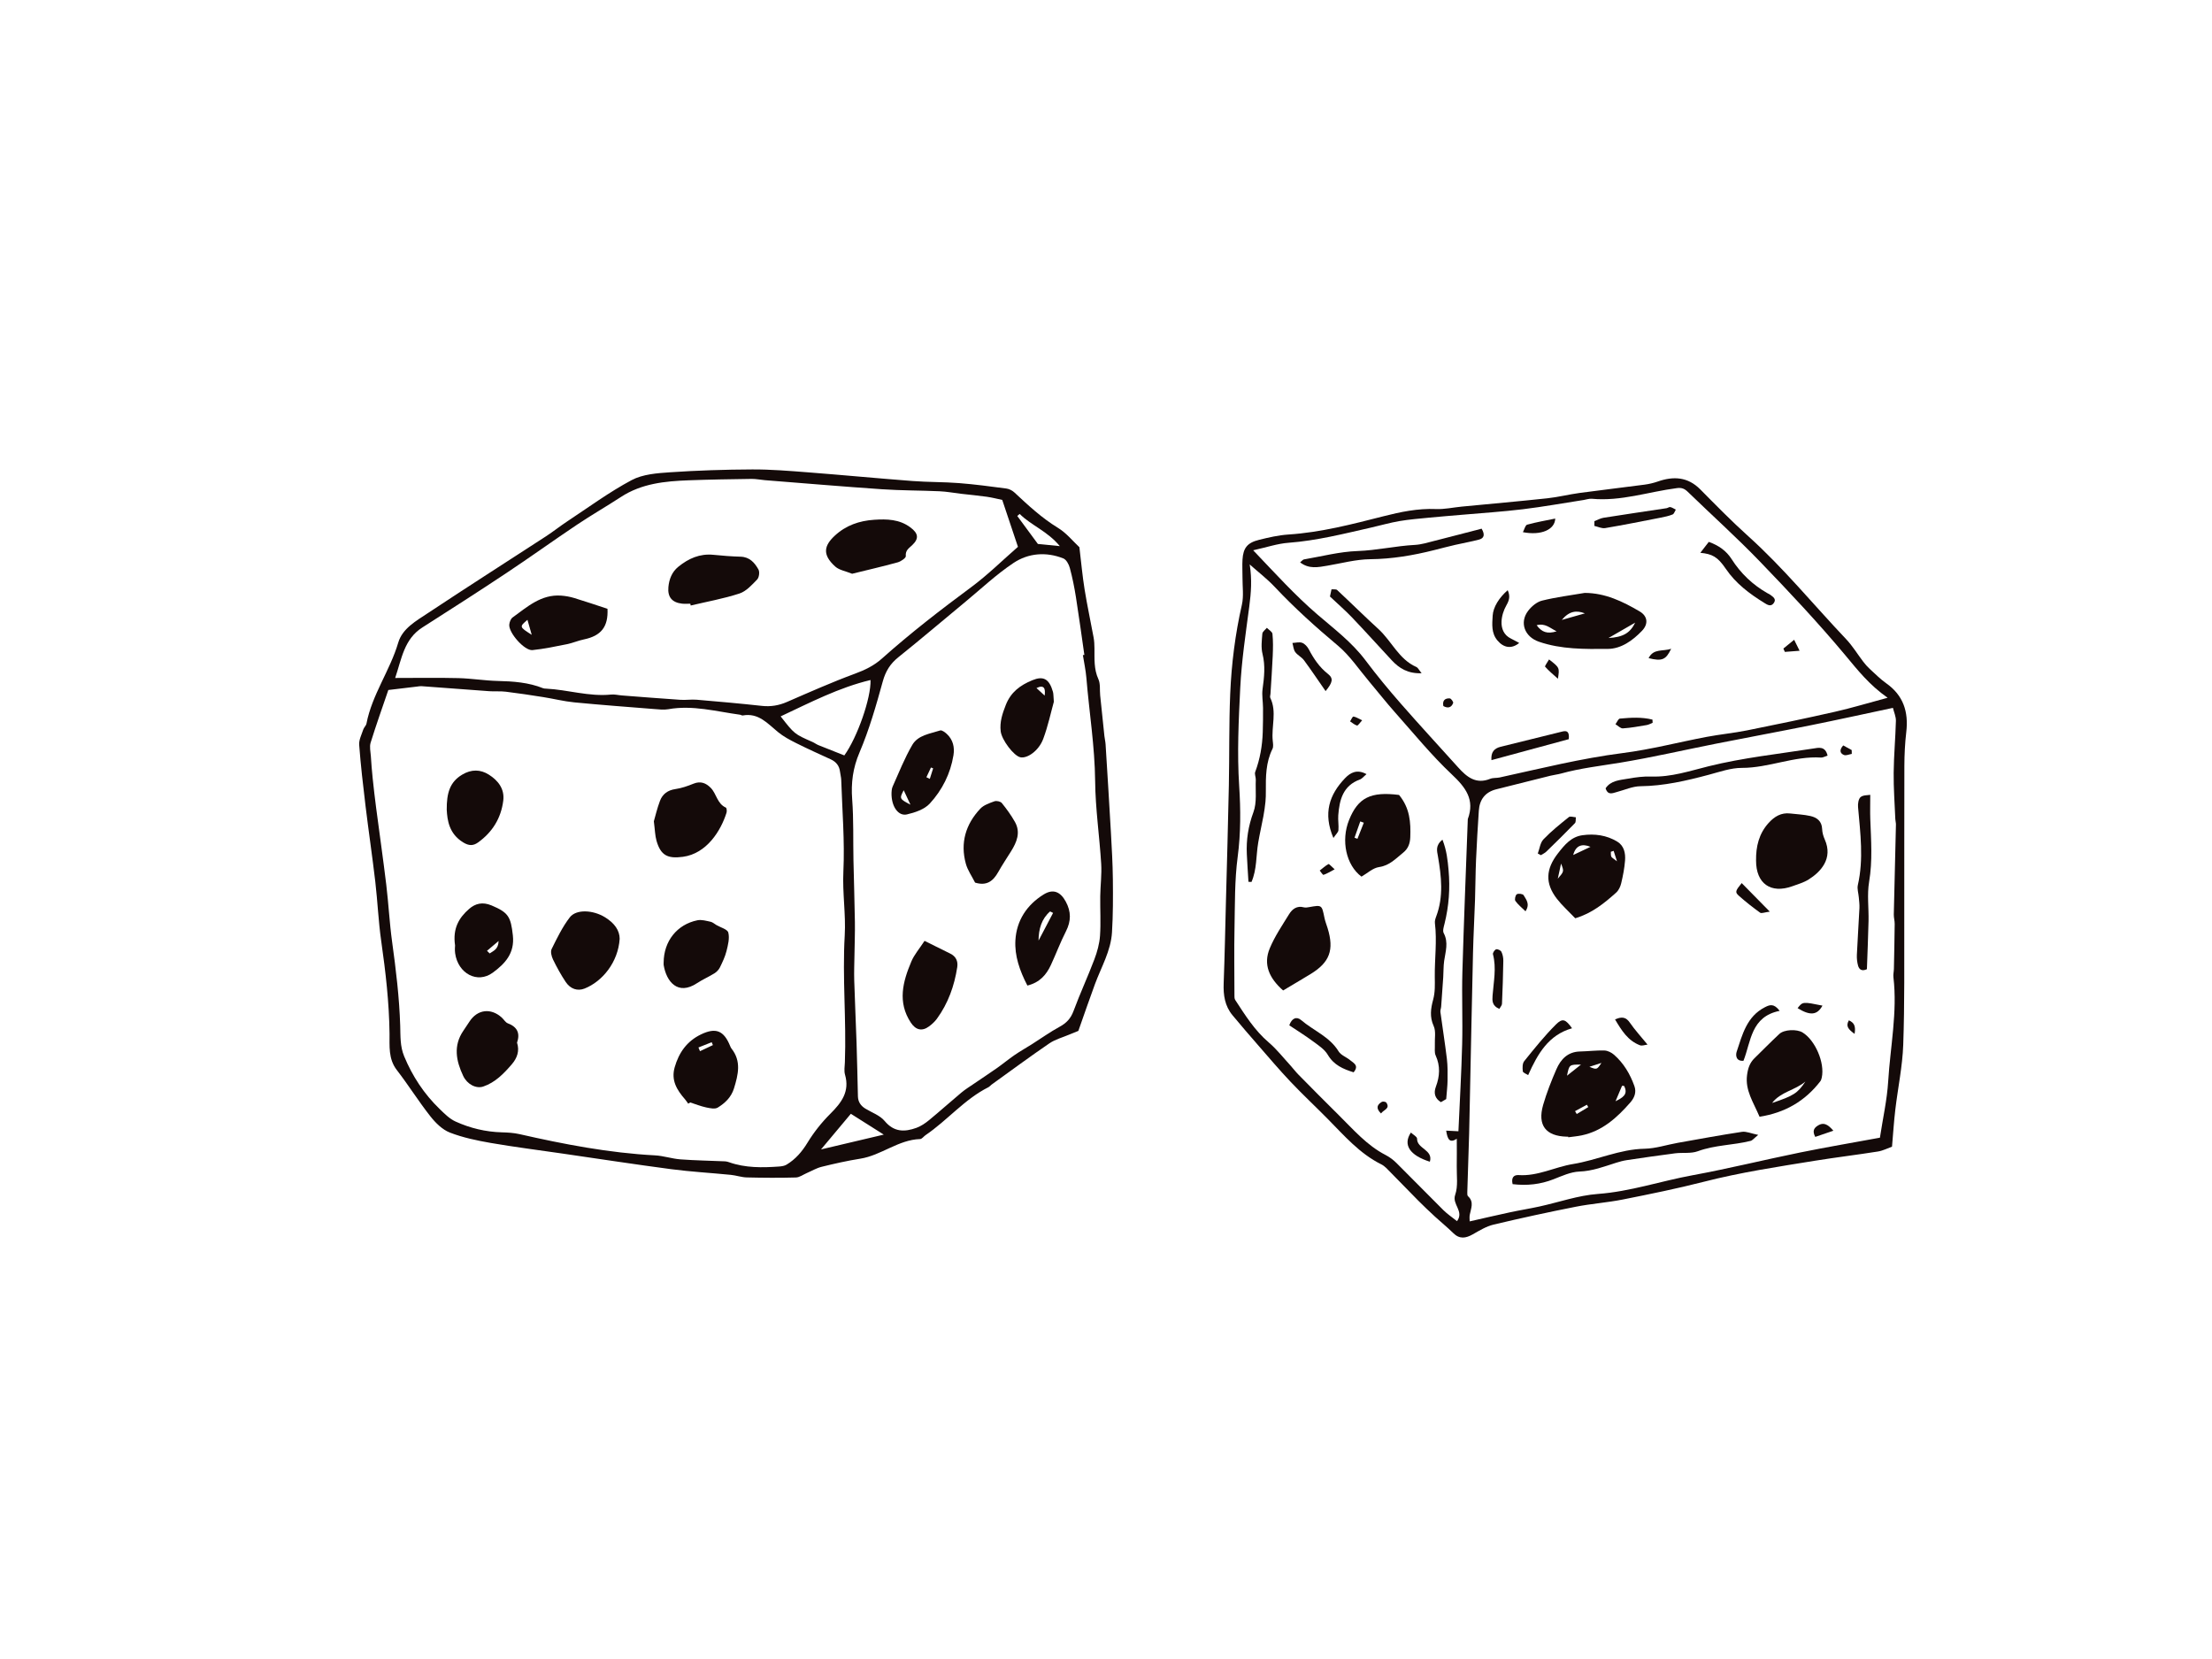 <?xml version="1.0" encoding="utf-8"?>
<!-- Generator: Adobe Illustrator 17.0.0, SVG Export Plug-In . SVG Version: 6.00 Build 0)  -->
<!DOCTYPE svg PUBLIC "-//W3C//DTD SVG 1.1//EN" "http://www.w3.org/Graphics/SVG/1.1/DTD/svg11.dtd">
<svg version="1.1" id="Layer_1" xmlns="http://www.w3.org/2000/svg" xmlns:xlink="http://www.w3.org/1999/xlink" x="0px" y="0px"
	 width="800px" height="600px" viewBox="0 0 800 600" enable-background="new 0 0 800 600" xml:space="preserve">
<g>
	<path fill-rule="evenodd" clip-rule="evenodd" fill="#140A09" d="M390.378,197.907c0.661,5.482,1.093,10.394,1.878,15.243
		c0.936,5.829,2.2,11.605,3.262,17.409c0.236,1.286,0.296,2.618,0.307,3.928c0.035,3.765-0.244,7.49,1.42,11.136
		c0.777,1.697,0.448,3.902,0.648,5.87c0.5,4.907,1.011,9.814,1.532,14.718c0.107,0.984,0.357,1.957,0.421,2.943
		c0.665,10.682,1.336,21.366,1.939,32.056c0.315,5.593,0.636,11.195,0.697,16.796c0.067,6.398,0.075,12.808-0.315,19.191
		c-0.409,6.721-3.882,12.554-6.164,18.729c-1.989,5.372-3.836,10.794-6,16.911c-0.649,0.265-2.009,0.79-3.344,1.357
		c-2.41,1.023-5.049,1.722-7.175,3.175c-7.057,4.817-13.93,9.91-20.872,14.899c-0.4,0.288-0.715,0.728-1.147,0.942
		c-8.664,4.355-14.835,11.978-22.733,17.336c-0.671,0.458-1.289,1.378-1.953,1.407c-7.916,0.257-14.038,5.892-21.649,7.1
		c-4.686,0.744-9.333,1.793-13.944,2.929c-1.86,0.45-3.575,1.486-5.356,2.251c-1.332,0.571-2.654,1.585-4.003,1.62
		c-5.904,0.165-11.82,0.123-17.724-0.021c-1.932-0.042-3.838-0.736-5.777-0.928c-7.176-0.715-14.392-1.115-21.534-2.049
		c-13.187-1.737-26.335-3.765-39.496-5.674c-8.61-1.249-17.249-2.343-25.82-3.821c-5.003-0.871-10.067-1.93-14.772-3.75
		c-2.721-1.057-5.182-3.508-7.054-5.88c-4.261-5.408-7.924-11.284-12.135-16.738c-3.137-4.053-2.583-8.755-2.637-13.179
		c-0.135-11.247-1.411-22.337-3.004-33.446c-1.021-7.132-1.311-14.365-2.149-21.53c-1.069-9.135-2.422-18.239-3.529-27.372
		c-0.89-7.344-1.737-14.701-2.295-22.074c-0.138-1.803,0.877-3.717,1.472-5.543c0.25-0.767,1.019-1.395,1.165-2.164
		c2.018-10.475,8.522-19.172,11.505-29.316c1.495-5.076,6.508-7.84,10.732-10.647c14.147-9.393,28.473-18.509,42.706-27.772
		c2.618-1.707,5.072-3.671,7.678-5.393c7.702-5.08,15.174-10.594,23.281-14.916c4.019-2.139,9.2-2.516,13.911-2.835
		c9.873-0.669,19.786-0.986,29.688-1.028c6.711-0.031,13.436,0.527,20.14,1.044c12.65,0.977,25.283,2.185,37.934,3.148
		c5.562,0.423,11.165,0.315,16.723,0.75c5.726,0.448,11.426,1.205,17.123,1.962c1.032,0.135,2.164,0.717,2.933,1.436
		c4.941,4.611,9.846,9.189,15.697,12.762C385.702,192.773,388.12,195.817,390.378,197.907z M140.445,249.548
		c-2.072,6.087-4.374,12.527-6.404,19.049c-0.459,1.478-0.029,3.25,0.083,4.882c0.171,2.633,0.371,5.264,0.646,7.886
		c0.377,3.602,0.79,7.198,1.261,10.788c1.211,9.264,2.547,18.514,3.665,27.794c0.825,6.858,1.169,13.784,2.11,20.622
		c1.393,10.102,2.616,20.202,2.937,30.409c0.113,3.698-0.09,7.404,1.432,11.061c3.014,7.244,7.204,13.609,12.816,19.033
		c1.756,1.703,3.596,3.567,5.764,4.545c5.272,2.393,10.872,3.75,16.727,3.908c2.135,0.057,4.315,0.179,6.389,0.649
		c16.161,3.679,32.406,6.802,49.017,7.68c3.083,0.163,6.112,1.215,9.2,1.449c5.376,0.4,10.772,0.478,16.162,0.715
		c0.49,0.021,0.986,0.165,1.447,0.329c5.893,2.072,11.972,1.978,18.072,1.543c0.917-0.065,1.939-0.215,2.701-0.679
		c3.235-1.951,5.576-4.664,7.578-7.959c2.3-3.771,5.126-7.328,8.258-10.449c4.038-4.013,7.067-8.028,5.303-14.142
		c-0.396-1.372-0.108-2.962-0.05-4.447c0.569-15.285-0.936-30.559-0.058-45.856c0.444-7.703-0.857-15.368-0.484-23.162
		c0.517-11.001-0.425-22.074-0.777-33.113c-0.027-0.982-0.317-1.951-0.429-2.929c-0.246-2.176-1.399-3.621-3.367-4.528
		c-4.179-1.922-8.382-3.804-12.493-5.866c-2.291-1.149-4.614-2.389-6.582-4c-3.783-3.096-7.056-7.05-12.762-5.996
		c-0.29,0.054-0.621-0.225-0.947-0.271c-8.61-1.173-17.125-3.569-25.972-1.993c-1.597,0.286-3.302,0.075-4.943-0.054
		c-9.698-0.769-19.391-1.489-29.066-2.425c-3.757-0.367-7.455-1.315-11.192-1.903c-4.511-0.715-9.027-1.401-13.561-1.954
		c-1.957-0.239-3.963-0.039-5.939-0.179c-8.186-0.582-16.369-1.22-24.555-1.82c-0.482-0.036-0.986,0.071-1.476,0.131
		C147.864,248.66,144.772,249.031,140.445,249.548z M391.643,236.934c0.179-0.029,0.35-0.054,0.529-0.079
		c-1.003-6.965-1.943-13.936-3.045-20.884c-0.563-3.558-1.274-7.107-2.214-10.582c-0.346-1.296-1.27-3.004-2.36-3.437
		c-6.218-2.456-12.637-1.931-18.03,1.668c-6.125,4.086-11.559,9.218-17.257,13.934c-8.118,6.708-16.131,13.546-24.349,20.132
		c-2.96,2.372-4.628,5.057-5.653,8.78c-2.391,8.676-4.888,17.403-8.404,25.654c-2.41,5.647-3.104,11.001-2.658,16.969
		c0.553,7.352,0.315,14.759,0.465,22.137c0.154,7.411,0.411,14.819,0.517,22.226c0.061,3.955-0.104,7.905-0.154,11.855
		c-0.046,3.108-0.177,6.216-0.085,9.316c0.225,7.553,0.596,15.105,0.842,22.662c0.211,6.404,0.333,12.816,0.49,19.223
		c0.05,1.989,1.019,3.414,2.679,4.432c2.375,1.447,5.302,2.449,6.982,4.476c3.383,4.079,7.232,4.023,11.493,2.485
		c1.653-0.6,3.214-1.665,4.594-2.799c3.942-3.244,7.74-6.66,11.655-9.938c1.382-1.155,2.925-2.108,4.412-3.121
		c2.821-1.933,5.687-3.804,8.488-5.772c2.151-1.515,4.171-3.208,6.339-4.69c2.03-1.393,4.182-2.598,6.262-3.911
		c3.336-2.112,6.562-4.434,10.021-6.312c2.47-1.343,4.04-2.989,5.041-5.684c2.339-6.304,5.174-12.425,7.553-18.718
		c1.028-2.725,1.839-5.655,2.039-8.539c0.329-4.738,0.017-9.508,0.083-14.267c0.054-3.917,0.583-7.853,0.342-11.747
		c-0.611-9.975-2.093-19.925-2.189-29.894c-0.125-12.562-2.143-24.895-3.167-37.342
		C392.675,242.409,392.072,239.677,391.643,236.934z M362.47,180.796c-1.755-0.365-3.65-0.861-5.576-1.136
		c-3.079-0.436-6.175-0.715-9.262-1.072c-2.61-0.308-5.21-0.8-7.824-0.915c-6.927-0.313-13.873-0.255-20.784-0.728
		c-14.136-0.965-28.258-2.17-42.381-3.283c-1.624-0.131-3.242-0.486-4.861-0.461c-7.568,0.108-15.137,0.225-22.702,0.505
		c-8.568,0.317-17.033,1.144-24.519,6.039c-5.235,3.419-10.673,6.533-15.862,10.012c-8.608,5.766-17.015,11.826-25.649,17.555
		c-10.013,6.658-20.148,13.14-30.286,19.612c-6.623,4.224-7.484,11.289-9.844,18.272c8.059,0,15.447-0.132,22.831,0.05
		c4.749,0.115,9.479,0.911,14.228,1.027c5.637,0.131,11.18,0.517,16.477,2.643c0.296,0.117,0.649,0.117,0.978,0.131
		c7.89,0.386,15.572,2.962,23.581,2.147c1.286-0.131,2.618,0.229,3.928,0.325c7.05,0.54,14.098,1.107,21.151,1.576
		c1.968,0.133,3.965-0.192,5.921-0.029c7.851,0.669,15.697,1.364,23.527,2.222c3.229,0.357,6.15-0.15,9.11-1.436
		c8.138-3.529,16.248-7.144,24.563-10.208c3.636-1.336,6.878-2.904,9.758-5.476c10.302-9.2,21.218-17.626,32.319-25.848
		c5.918-4.378,11.198-9.618,16.865-14.557C366.227,191.995,364.409,186.573,362.47,180.796z M282.332,259.088
		c4.993,6.396,4.993,6.391,11.491,9.245c0.753,0.33,1.424,0.853,2.185,1.163c3.15,1.282,6.318,2.516,9.354,3.715
		c4.728-6.569,9.712-20.855,9.475-27.272C303.377,248.685,293.154,254.016,282.332,259.088z M296.933,415.702
		c8.026-1.893,14.922-3.521,22.698-5.356c-4.282-2.708-8.047-5.087-11.908-7.53C304.188,407.038,300.835,411.038,296.933,415.702z
		 M375.366,196.729c2.063,0.205,4.534,0.45,7.934,0.788c-4.511-5.457-10.336-7.482-14.519-11.644
		c-0.287,0.246-0.577,0.496-0.869,0.744C370.227,189.752,372.535,192.885,375.366,196.729z"/>
	<path fill-rule="evenodd" clip-rule="evenodd" fill="none" d="M140.445,249.548c4.327-0.517,7.419-0.888,10.511-1.253
		c0.49-0.059,0.994-0.167,1.476-0.131c8.186,0.6,16.369,1.238,24.555,1.82c1.976,0.141,3.982-0.059,5.939,0.179
		c4.534,0.553,9.05,1.24,13.561,1.954c3.736,0.588,7.434,1.536,11.192,1.903c9.675,0.936,19.367,1.657,29.066,2.425
		c1.641,0.129,3.346,0.34,4.943,0.054c8.847-1.576,17.361,0.821,25.972,1.993c0.327,0.046,0.657,0.325,0.947,0.271
		c5.706-1.053,8.979,2.9,12.762,5.996c1.968,1.611,4.292,2.85,6.582,4c4.111,2.062,8.314,3.944,12.493,5.866
		c1.968,0.907,3.121,2.353,3.367,4.528c0.112,0.978,0.402,1.947,0.429,2.929c0.352,11.04,1.293,22.112,0.777,33.113
		c-0.373,7.794,0.928,15.458,0.484,23.162c-0.878,15.297,0.627,30.571,0.058,45.856c-0.058,1.486-0.346,3.075,0.05,4.447
		c1.764,6.114-1.265,10.129-5.303,14.142c-3.133,3.121-5.958,6.678-8.258,10.449c-2.003,3.295-4.344,6.008-7.578,7.959
		c-0.761,0.463-1.784,0.613-2.701,0.679c-6.1,0.434-12.179,0.529-18.072-1.543c-0.461-0.163-0.957-0.307-1.447-0.329
		c-5.389-0.237-10.786-0.315-16.162-0.715c-3.089-0.235-6.118-1.286-9.2-1.449c-16.611-0.879-32.856-4.001-49.017-7.68
		c-2.074-0.471-4.253-0.592-6.389-0.649c-5.854-0.158-11.455-1.515-16.727-3.908c-2.168-0.978-4.007-2.843-5.764-4.545
		c-5.612-5.424-9.802-11.789-12.816-19.033c-1.522-3.657-1.319-7.363-1.432-11.061c-0.321-10.208-1.543-20.307-2.937-30.409
		c-0.942-6.838-1.286-13.765-2.11-20.622c-1.119-9.279-2.454-18.53-3.665-27.794c-0.471-3.59-0.884-7.186-1.261-10.788
		c-0.275-2.621-0.475-5.253-0.646-7.886c-0.111-1.632-0.542-3.404-0.083-4.882C136.071,262.075,138.374,255.635,140.445,249.548z
		 M236.472,297.037c0.407,3.121,0.427,5.151,0.961,7.021c1.514,5.291,4.002,6.562,9.537,5.82
		c8.647-1.157,13.744-9.475,15.783-15.941c0.179-0.565,0.071-1.722-0.237-1.86c-3.15-1.401-3.363-4.986-5.449-7.123
		c-1.718-1.764-3.694-2.564-6.244-1.532c-2.103,0.857-4.311,1.632-6.542,1.954c-2.791,0.4-4.661,1.803-5.591,4.259
		C237.658,292.357,237.001,295.227,236.472,297.037z M224.112,339.531c-0.021-3.01-1.805-5.626-5.301-7.786
		c-4.315-2.664-10.404-3.01-12.745,0.033c-2.66,3.461-4.611,7.504-6.56,11.447c-0.473,0.957-0.046,2.66,0.488,3.767
		c1.357,2.797,2.869,5.551,4.593,8.138c1.711,2.564,4.277,3.404,6.829,2.393C217.893,354.947,223.559,347.99,224.112,339.531z
		 M248.896,399.152c0.246-0.146,0.492-0.288,0.742-0.434c1.91,0.615,3.79,1.37,5.742,1.793c1.373,0.296,3.187,0.688,4.201,0.063
		c2.639-1.628,4.897-3.746,5.883-6.978c1.511-4.951,2.727-9.787-0.915-14.372c-0.204-0.25-0.34-0.565-0.465-0.871
		c-2.297-5.691-5.228-6.815-10.569-4.244c-5.103,2.46-7.986,6.575-9.51,11.885c-1.365,4.751,0.834,8.259,3.738,11.588
		C248.169,398.068,248.513,398.628,248.896,399.152z M186.995,377.098c1.186-3.438,0.079-5.71-3.329-7
		c-0.844-0.317-1.403-1.347-2.126-2.015c-3.936-3.658-8.893-3.058-11.76,1.399c-0.715,1.109-1.451,2.201-2.193,3.287
		c-3.723,5.43-2.621,10.947-0.071,16.34c1.436,3.054,4.666,4.728,7.261,3.85c4.336-1.469,7.457-4.703,10.35-8.076
		C187.024,382.678,187.973,380.068,186.995,377.098z M164.58,341.928c0,0.2-0.154,1.539,0.025,2.825
		c1.023,7.348,8.04,11.118,13.604,7.03c4.39-3.227,7.993-6.969,7.272-13.488c-0.744-6.717-1.582-8.264-7.711-10.836
		c-3.25-1.357-5.855-0.721-8.151,1.297C166.048,331.892,163.661,335.724,164.58,341.928z M240.024,348.057
		c0,0.332-0.048,0.673,0.006,0.994c0.99,6,5.134,11.101,12.03,6.542c2.022-1.336,4.278-2.306,6.337-3.586
		c0.796-0.496,1.553-1.288,1.964-2.12c0.936-1.912,1.878-3.877,2.389-5.922c0.544-2.187,1.176-4.64,0.649-6.694
		c-0.305-1.197-2.802-1.835-4.313-2.725c-0.697-0.411-1.351-1.024-2.1-1.182c-1.569-0.328-3.271-0.84-4.769-0.532
		C244.814,334.358,240.074,340.417,240.024,348.057z M161.568,292.855c0.208,3.804,0.827,8.664,5.937,11.805
		c2.068,1.27,3.633,1.282,5.376,0.035c5.206-3.725,8.335-8.793,9.133-15.139c0.534-4.282-1.918-7.307-5.209-9.391
		c-3.042-1.928-6.325-2.01-9.708,0.029C162.698,282.848,161.526,286.793,161.568,292.855z"/>
	<path fill-rule="evenodd" clip-rule="evenodd" fill="none" d="M391.643,236.934c0.429,2.743,1.032,5.476,1.261,8.236
		c1.025,12.447,3.043,24.78,3.167,37.342c0.096,9.969,1.578,19.919,2.189,29.894c0.24,3.894-0.289,7.83-0.342,11.747
		c-0.065,4.759,0.246,9.529-0.083,14.267c-0.2,2.885-1.011,5.814-2.039,8.539c-2.379,6.292-5.214,12.414-7.553,18.718
		c-1.001,2.695-2.571,4.34-5.041,5.684c-3.46,1.878-6.685,4.199-10.021,6.312c-2.079,1.313-4.232,2.517-6.262,3.911
		c-2.168,1.482-4.188,3.175-6.339,4.69c-2.8,1.968-5.666,3.838-8.488,5.772c-1.487,1.013-3.031,1.966-4.412,3.121
		c-3.915,3.279-7.713,6.694-11.655,9.938c-1.38,1.134-2.941,2.199-4.594,2.799c-4.261,1.537-8.11,1.593-11.493-2.485
		c-1.68-2.028-4.607-3.029-6.982-4.476c-1.661-1.019-2.629-2.443-2.679-4.432c-0.157-6.408-0.279-12.819-0.49-19.223
		c-0.246-7.557-0.617-15.108-0.842-22.662c-0.092-3.1,0.039-6.208,0.085-9.316c0.05-3.95,0.215-7.899,0.154-11.855
		c-0.106-7.407-0.363-14.815-0.517-22.226c-0.15-7.378,0.089-14.785-0.465-22.137c-0.446-5.968,0.248-11.322,2.658-16.969
		c3.517-8.251,6.014-16.979,8.404-25.654c1.025-3.723,2.693-6.408,5.653-8.78c8.218-6.586,16.231-13.425,24.349-20.132
		c5.698-4.717,11.132-9.848,17.257-13.934c5.393-3.6,11.812-4.124,18.03-1.668c1.09,0.433,2.015,2.141,2.36,3.437
		c0.94,3.475,1.651,7.024,2.214,10.582c1.101,6.948,2.041,13.919,3.045,20.884C391.993,236.88,391.822,236.905,391.643,236.934z
		 M322.431,286.714c-0.129,4.905,2.425,8.551,5.56,7.834c2.937-0.677,6.337-1.818,8.268-3.919c4.48-4.864,7.476-10.79,8.57-17.457
		c0.471-2.891-0.14-5.601-2.358-7.688c-0.671-0.628-1.826-1.507-2.447-1.303c-3.642,1.182-8.014,1.672-10.082,5.226
		c-2.789,4.782-4.836,10.004-7.115,15.076C322.439,285.348,322.481,286.405,322.431,286.714z M334.375,340.279
		c-1.818,2.789-3.721,4.96-4.786,7.486c-3.064,7.275-5.076,14.665-0.171,22.093c1.743,2.633,4.011,3.265,6.588,1.351
		c1.051-0.779,2.066-1.705,2.833-2.754c4.065-5.576,6.321-11.897,7.361-18.668c0.329-2.162-0.461-3.89-2.529-4.905
		C340.74,343.443,337.819,341.986,334.375,340.279z M371.57,356.441c4.507-1.122,6.871-3.93,8.506-7.455
		c1.872-4.028,3.419-8.214,5.437-12.16c1.899-3.715,1.91-7.128-0.079-10.78c-1.922-3.533-4.54-4.686-7.98-2.556
		c-6.092,3.774-9.8,9.425-10.221,16.554C366.905,345.653,368.758,351.015,371.57,356.441z M352.651,319.207
		c4.251,1.307,6.565-0.604,8.366-3.807c1.442-2.558,3.075-5.005,4.632-7.494c2.089-3.344,3.561-6.848,1.411-10.661
		c-1.357-2.405-3-4.676-4.743-6.823c-0.471-0.579-1.918-0.89-2.664-0.621c-1.809,0.653-3.865,1.343-5.118,2.675
		c-5.293,5.631-7.306,12.362-5.218,19.923C349.954,314.727,351.451,316.816,352.651,319.207z M381.138,253.807
		c-0.171-1.987-0.11-2.84-0.331-3.615c-1.347-4.728-3.502-5.801-7.44-4.182c-4.48,1.839-7.797,4.346-9.602,8.935
		c-1.217,3.104-2.26,6.162-1.853,9.533c0.379,3.171,4.778,8.933,7.128,9.404c2.518,0.507,6.658-2.374,8.251-6.638
		C379.043,262.554,380.08,257.599,381.138,253.807z"/>
	<path fill-rule="evenodd" clip-rule="evenodd" fill="none" d="M362.47,180.796c1.939,5.777,3.757,11.199,5.689,16.965
		c-5.668,4.939-10.948,10.179-16.865,14.557c-11.101,8.222-22.018,16.648-32.319,25.848c-2.879,2.571-6.122,4.14-9.758,5.476
		c-8.314,3.064-16.425,6.679-24.563,10.208c-2.96,1.286-5.881,1.793-9.11,1.436c-7.83-0.857-15.675-1.553-23.527-2.222
		c-1.956-0.163-3.953,0.161-5.921,0.029c-7.054-0.469-14.102-1.036-21.151-1.576c-1.311-0.096-2.643-0.455-3.928-0.325
		c-8.009,0.815-15.691-1.761-23.581-2.147c-0.329-0.013-0.682-0.013-0.978-0.131c-5.297-2.126-10.84-2.512-16.477-2.643
		c-4.749-0.115-9.479-0.911-14.228-1.027c-7.384-0.182-14.772-0.05-22.831-0.05c2.36-6.982,3.221-14.047,9.844-18.272
		c10.138-6.472,20.273-12.954,30.286-19.612c8.634-5.729,17.04-11.789,25.649-17.555c5.189-3.479,10.626-6.592,15.862-10.012
		c7.486-4.895,15.951-5.722,24.519-6.039c7.565-0.281,15.133-0.398,22.702-0.505c1.619-0.025,3.237,0.331,4.861,0.461
		c14.123,1.113,28.245,2.318,42.381,3.283c6.911,0.473,13.857,0.415,20.784,0.728c2.614,0.115,5.214,0.607,7.824,0.915
		c3.087,0.357,6.183,0.636,9.262,1.072C358.82,179.935,360.715,180.43,362.47,180.796z M219.707,220.182
		c-3.97-1.299-7.957-2.668-11.989-3.892c-1.551-0.473-3.187-0.765-4.803-0.882c-7.219-0.507-12.223,4.078-17.513,7.89
		c-0.686,0.488-1.119,1.664-1.215,2.568c-0.309,2.929,5.505,9.546,8.393,9.25c4.201-0.433,8.363-1.315,12.512-2.147
		c2.047-0.415,3.998-1.289,6.042-1.707C217.414,229.969,220.03,226.69,219.707,220.182z M308.18,207.507
		c5.393-1.328,10.965-2.61,16.473-4.124c1.157-0.319,3.01-1.576,2.946-2.251c-0.2-2.114,1.095-2.814,2.301-3.961
		c2.56-2.429,2.214-4.29-0.625-6.418c-3.969-2.973-8.484-3.075-13.098-2.773c-5.393,0.353-10.248,2.018-14.289,5.779
		c-3.704,3.45-4.732,6.736,0.207,11.155C303.523,206.196,305.799,206.536,308.18,207.507z M249.662,218.339
		c0.044,0.215,0.094,0.433,0.14,0.651c5.885-1.397,11.886-2.466,17.619-4.336c2.455-0.802,4.522-3.115,6.418-5.08
		c0.703-0.725,0.961-2.714,0.473-3.6c-1.365-2.447-3.194-4.553-6.477-4.64c-3.281-0.087-6.568-0.358-9.838-0.683
		c-4.918-0.49-8.997,1.336-12.687,4.336c-2.318,1.889-3.308,4.49-3.575,7.35c-0.336,3.608,1.336,5.58,4.957,5.983
		C247.67,218.433,248.673,218.339,249.662,218.339z"/>
	<path fill-rule="evenodd" clip-rule="evenodd" fill="none" d="M282.332,259.088c10.822-5.072,21.046-10.403,32.506-13.15
		c0.237,6.418-4.747,20.703-9.475,27.272c-3.037-1.199-6.204-2.433-9.354-3.715c-0.761-0.309-1.432-0.832-2.185-1.163
		C287.325,265.479,287.325,265.484,282.332,259.088z"/>
	<path fill-rule="evenodd" clip-rule="evenodd" fill="none" d="M296.933,415.702c3.902-4.665,7.255-8.664,10.79-12.887
		c3.861,2.443,7.626,4.822,11.908,7.53C311.855,412.182,304.959,413.809,296.933,415.702z"/>
	<path fill-rule="evenodd" clip-rule="evenodd" fill="none" d="M375.366,196.729c-2.831-3.844-5.139-6.977-7.453-10.112
		c0.292-0.248,0.582-0.498,0.869-0.744c4.182,4.161,10.008,6.187,14.519,11.644C379.9,197.178,377.428,196.934,375.366,196.729z"/>
	<path fill-rule="evenodd" clip-rule="evenodd" fill="#140A09" d="M236.472,297.037c0.529-1.81,1.186-4.68,2.218-7.401
		c0.93-2.457,2.8-3.859,5.591-4.259c2.231-0.323,4.44-1.097,6.542-1.954c2.551-1.032,4.526-0.233,6.244,1.532
		c2.085,2.137,2.299,5.722,5.449,7.123c0.308,0.138,0.415,1.295,0.237,1.86c-2.039,6.465-7.136,14.784-15.783,15.941
		c-5.535,0.742-8.022-0.528-9.537-5.82C236.899,302.188,236.879,300.158,236.472,297.037z"/>
	<path fill-rule="evenodd" clip-rule="evenodd" fill="#140A09" d="M224.112,339.531c-0.553,8.459-6.22,15.416-12.695,17.991
		c-2.552,1.011-5.118,0.171-6.829-2.393c-1.724-2.587-3.236-5.341-4.593-8.138c-0.534-1.107-0.961-2.81-0.488-3.767
		c1.949-3.944,3.9-7.986,6.56-11.447c2.341-3.042,8.43-2.696,12.745-0.033C222.307,333.906,224.091,336.522,224.112,339.531z"/>
	<path fill-rule="evenodd" clip-rule="evenodd" fill="#140A09" d="M248.896,399.152c-0.383-0.525-0.727-1.084-1.151-1.57
		c-2.904-3.329-5.103-6.836-3.738-11.588c1.524-5.31,4.407-9.425,9.51-11.885c5.341-2.571,8.272-1.447,10.569,4.244
		c0.125,0.306,0.261,0.621,0.465,0.871c3.642,4.586,2.425,9.422,0.915,14.372c-0.986,3.233-3.244,5.351-5.883,6.978
		c-1.015,0.625-2.829,0.233-4.201-0.063c-1.953-0.423-3.832-1.178-5.742-1.793C249.388,398.864,249.142,399.006,248.896,399.152z
		 M252.603,378.834c0.188,0.448,0.375,0.897,0.559,1.343c1.559-0.732,3.112-1.468,4.668-2.203c-0.146-0.348-0.292-0.697-0.435-1.047
		C255.795,377.563,254.198,378.2,252.603,378.834z"/>
	<path fill-rule="evenodd" clip-rule="evenodd" fill="#140A09" d="M186.995,377.098c0.978,2.969,0.029,5.579-1.868,7.786
		c-2.893,3.373-6.014,6.608-10.35,8.076c-2.595,0.878-5.826-0.796-7.261-3.85c-2.551-5.393-3.652-10.911,0.071-16.34
		c0.742-1.086,1.478-2.177,2.193-3.287c2.867-4.457,7.824-5.057,11.76-1.399c0.723,0.667,1.282,1.697,2.126,2.015
		C187.074,371.388,188.181,373.66,186.995,377.098z"/>
	<path fill-rule="evenodd" clip-rule="evenodd" fill="#140A09" d="M164.58,341.928c-0.919-6.204,1.468-10.036,5.039-13.171
		c2.296-2.018,4.901-2.654,8.151-1.297c6.129,2.572,6.967,4.119,7.711,10.836c0.721,6.519-2.883,10.261-7.272,13.488
		c-5.564,4.088-12.581,0.317-13.604-7.03C164.426,343.468,164.58,342.128,164.58,341.928z M176.13,343.871
		c0.325,0.319,0.646,0.636,0.971,0.951c1.326-0.94,3.145-1.465,3.223-4.501C178.535,341.836,177.334,342.855,176.13,343.871z"/>
	<path fill-rule="evenodd" clip-rule="evenodd" fill="#140A09" d="M240.02,348.057c0.054-7.64,4.793-13.7,12.197-15.226
		c1.497-0.307,3.2,0.204,4.769,0.532c0.749,0.158,1.403,0.771,2.1,1.182c1.511,0.89,4.007,1.528,4.313,2.725
		c0.527,2.055-0.105,4.507-0.649,6.694c-0.511,2.045-1.453,4.009-2.389,5.922c-0.411,0.832-1.169,1.624-1.964,2.12
		c-2.059,1.28-4.315,2.251-6.337,3.586c-6.896,4.559-11.04-0.542-12.03-6.542C239.976,348.73,240.024,348.39,240.02,348.057z"/>
	<path fill-rule="evenodd" clip-rule="evenodd" fill="#140A09" d="M161.568,292.855c-0.042-6.062,1.13-10.007,5.53-12.662
		c3.383-2.039,6.665-1.956,9.708-0.029c3.291,2.083,5.743,5.109,5.209,9.391c-0.798,6.346-3.927,11.414-9.133,15.139
		c-1.743,1.247-3.308,1.236-5.376-0.035C162.394,301.519,161.775,296.659,161.568,292.855z"/>
	<path fill-rule="evenodd" clip-rule="evenodd" fill="#140A09" d="M322.431,286.714c0.05-0.309,0.008-1.367,0.396-2.231
		c2.279-5.072,4.326-10.294,7.115-15.076c2.068-3.554,6.44-4.044,10.082-5.226c0.621-0.204,1.776,0.675,2.447,1.303
		c2.218,2.087,2.829,4.797,2.358,7.688c-1.093,6.667-4.09,12.593-8.57,17.457c-1.931,2.101-5.332,3.242-8.268,3.919
		C324.857,295.265,322.303,291.619,322.431,286.714z M329.276,291.016c-1.03-2.209-1.705-3.652-2.437-5.218
		C325.249,288.833,325.29,288.928,329.276,291.016z M335.043,281.096c0.409,0.196,0.821,0.398,1.232,0.598
		c0.403-1.269,0.807-2.537,1.211-3.809c-0.261-0.1-0.525-0.202-0.79-0.305C336.147,278.754,335.597,279.926,335.043,281.096z"/>
	<path fill-rule="evenodd" clip-rule="evenodd" fill="#140A09" d="M334.375,340.279c3.444,1.707,6.366,3.163,9.296,4.603
		c2.068,1.015,2.858,2.743,2.529,4.905c-1.04,6.771-3.296,13.092-7.361,18.668c-0.767,1.049-1.782,1.975-2.833,2.754
		c-2.577,1.914-4.845,1.282-6.588-1.351c-4.905-7.428-2.893-14.818,0.171-22.093C330.654,345.24,332.556,343.068,334.375,340.279z"
		/>
	<path fill-rule="evenodd" clip-rule="evenodd" fill="#140A09" d="M371.57,356.441c-2.812-5.426-4.665-10.788-4.336-16.398
		c0.421-7.128,4.129-12.779,10.221-16.554c3.44-2.13,6.058-0.977,7.98,2.556c1.989,3.652,1.978,7.065,0.079,10.78
		c-2.018,3.946-3.565,8.132-5.437,12.16C378.441,352.511,376.077,355.319,371.57,356.441z M380.863,330.168
		c-0.359-0.175-0.717-0.357-1.074-0.536c-3.096,2.671-4.153,6.354-4.186,10.552C377.355,336.847,379.11,333.506,380.863,330.168z"/>
	<path fill-rule="evenodd" clip-rule="evenodd" fill="#140A09" d="M352.651,319.207c-1.199-2.391-2.697-4.48-3.335-6.808
		c-2.087-7.561-0.075-14.292,5.218-19.923c1.253-1.332,3.31-2.022,5.118-2.675c0.746-0.269,2.193,0.042,2.664,0.621
		c1.743,2.147,3.387,4.418,4.743,6.823c2.151,3.813,0.679,7.317-1.411,10.661c-1.557,2.489-3.19,4.936-4.632,7.494
		C359.216,318.603,356.902,320.514,352.651,319.207z"/>
	<path fill-rule="evenodd" clip-rule="evenodd" fill="#140A09" d="M381.138,253.807c-1.057,3.792-2.095,8.747-3.846,13.436
		c-1.593,4.265-5.733,7.146-8.251,6.638c-2.351-0.471-6.75-6.233-7.128-9.404c-0.407-3.371,0.636-6.429,1.853-9.533
		c1.805-4.59,5.122-7.096,9.602-8.935c3.938-1.619,6.093-0.546,7.44,4.182C381.028,250.966,380.967,251.819,381.138,253.807z
		 M377.812,251.573c0.357-2.635-0.213-4.032-2.96-2.731C375.977,249.878,376.896,250.728,377.812,251.573z"/>
	<path fill-rule="evenodd" clip-rule="evenodd" fill="#140A09" d="M219.707,220.182c0.323,6.508-2.293,9.786-8.572,11.08
		c-2.045,0.417-3.996,1.291-6.042,1.707c-4.15,0.832-8.311,1.714-12.512,2.147c-2.888,0.296-8.702-6.321-8.393-9.25
		c0.096-0.903,0.529-2.079,1.215-2.568c5.289-3.811,10.294-8.397,17.513-7.89c1.617,0.117,3.252,0.409,4.803,0.882
		C211.75,217.514,215.736,218.883,219.707,220.182z M192.306,229.586c-0.675-2.377-1.088-3.817-1.545-5.422
		C187.795,226.705,187.795,226.705,192.306,229.586z"/>
	<path fill-rule="evenodd" clip-rule="evenodd" fill="#140A09" d="M308.18,207.507c-2.381-0.97-4.657-1.311-6.085-2.593
		c-4.939-4.418-3.911-7.705-0.207-11.155c4.042-3.761,8.897-5.426,14.289-5.779c4.615-0.302,9.13-0.2,13.098,2.773
		c2.839,2.128,3.185,3.988,0.625,6.418c-1.205,1.147-2.501,1.847-2.301,3.961c0.063,0.675-1.789,1.931-2.946,2.251
		C319.145,204.897,313.573,206.179,308.18,207.507z"/>
	<path fill-rule="evenodd" clip-rule="evenodd" fill="#140A09" d="M249.662,218.339c-0.99,0-1.993,0.094-2.971-0.017
		c-3.621-0.403-5.293-2.375-4.957-5.983c0.267-2.86,1.257-5.46,3.575-7.35c3.69-3,7.769-4.826,12.687-4.336
		c3.271,0.325,6.558,0.596,9.838,0.683c3.283,0.086,5.112,2.193,6.477,4.64c0.488,0.886,0.231,2.875-0.473,3.6
		c-1.895,1.965-3.963,4.278-6.418,5.08c-5.733,1.87-11.733,2.938-17.619,4.336C249.757,218.772,249.707,218.554,249.662,218.339z"/>
	<path fill-rule="evenodd" clip-rule="evenodd" fill="none" d="M252.603,378.834c1.595-0.634,3.192-1.27,4.793-1.907
		c0.142,0.35,0.289,0.7,0.435,1.047c-1.557,0.734-3.11,1.471-4.668,2.203C252.978,379.731,252.791,379.282,252.603,378.834z"/>
	<path fill-rule="evenodd" clip-rule="evenodd" fill="none" d="M176.13,343.871c1.203-1.017,2.405-2.035,4.194-3.55
		c-0.079,3.037-1.897,3.561-3.223,4.501C176.776,344.508,176.455,344.19,176.13,343.871z"/>
	<path fill-rule="evenodd" clip-rule="evenodd" fill="none" d="M329.276,291.016c-3.986-2.087-4.027-2.183-2.437-5.218
		C327.571,287.364,328.246,288.807,329.276,291.016z"/>
	<path fill-rule="evenodd" clip-rule="evenodd" fill="none" d="M335.043,281.096c0.553-1.17,1.103-2.343,1.653-3.517
		c0.265,0.104,0.529,0.205,0.79,0.305c-0.403,1.273-0.807,2.541-1.211,3.809C335.864,281.494,335.453,281.292,335.043,281.096z"/>
	<path fill-rule="evenodd" clip-rule="evenodd" fill="none" d="M380.863,330.168c-1.753,3.339-3.508,6.679-5.26,10.016
		c0.033-4.198,1.09-7.88,4.186-10.552C380.146,329.81,380.503,329.993,380.863,330.168z"/>
	<path fill-rule="evenodd" clip-rule="evenodd" fill="none" d="M377.812,251.573c-0.917-0.845-1.835-1.695-2.96-2.731
		C377.599,247.541,378.17,248.938,377.812,251.573z"/>
	<path fill-rule="evenodd" clip-rule="evenodd" fill="none" d="M192.306,229.586c-4.511-2.881-4.511-2.881-1.545-5.422
		C191.218,225.769,191.631,227.209,192.306,229.586z"/>
</g>
<g>
	<path fill-rule="evenodd" clip-rule="evenodd" fill="#140A09" d="M684.272,414.699c-1.476,0.529-3.227,1.457-5.08,1.757
		c-7.576,1.207-15.201,2.114-22.781,3.337c-13.463,2.179-26.95,4.215-40.205,7.607c-9.675,2.479-19.483,4.465-29.287,6.416
		c-5.629,1.12-11.409,1.507-17.04,2.621c-9.948,1.964-19.862,4.107-29.723,6.458c-2.637,0.629-5.105,2.157-7.511,3.521
		c-2.547,1.436-4.769,1.807-7.069-0.465c-2.097-2.078-4.411-3.929-6.579-5.927c-2.061-1.901-4.098-3.828-6.079-5.816
		c-3.354-3.379-6.636-6.821-9.994-10.2c-1.042-1.051-2.068-2.264-3.352-2.9c-7.872-3.9-13.452-10.44-19.452-16.508
		c-4.407-4.457-8.989-8.741-13.3-13.287c-4.069-4.297-7.901-8.818-11.791-13.281c-3.135-3.592-6.246-7.204-9.289-10.874
		c-2.77-3.337-3.341-7.276-3.183-11.505c0.367-9.85,0.565-19.704,0.817-29.559c0.365-14.015,0.776-28.03,1.059-42.048
		c0.221-11.036,0.025-22.083,0.488-33.104c0.458-10.842,1.805-21.599,4.223-32.223c0.713-3.152,0.196-6.583,0.221-9.89
		c0.013-2.135-0.129-4.282,0-6.412c0.263-4.249,1.743-6.133,5.979-7.175c3.488-0.865,7.054-1.693,10.625-1.926
		c11.734-0.767,23.01-3.715,34.324-6.592c6.218-1.584,12.489-2.897,19.025-2.622c3.087,0.131,6.204-0.578,9.308-0.878
		c10.332-0.997,20.665-1.905,30.984-3.011c3.911-0.417,7.755-1.397,11.659-1.93c7.824-1.059,15.675-1.966,23.504-3.004
		c1.614-0.213,3.236-0.592,4.78-1.128c5.706-1.997,10.872-1.716,15.412,2.879c5.668,5.729,11.32,11.493,17.307,16.88
		c12.775,11.494,23.602,24.814,35.387,37.23c2.359,2.481,4.155,5.489,6.249,8.222c0.696,0.907,1.46,1.774,2.298,2.547
		c1.951,1.785,3.831,3.688,5.976,5.21c6.187,4.369,8.105,10.315,7.252,17.597c-0.483,4.075-0.679,8.205-0.694,12.312
		c-0.071,18.655,0.004,37.309-0.038,55.96c-0.037,14.951,0.154,29.915-0.371,44.853c-0.279,7.853-1.941,15.654-2.866,23.49
		C684.964,405.562,684.698,409.821,684.272,414.699z M684.606,256.011c-10.382,2.204-19.99,4.326-29.637,6.269
		c-11.434,2.302-22.906,4.416-34.345,6.682c-11.576,2.289-23.082,4.961-34.72,6.879c-7.132,1.17-14.311,1.981-21.301,3.913
		c-1.265,0.348-2.589,0.481-3.865,0.798c-6.533,1.622-13.054,3.271-19.583,4.906c-4.046,1.019-6.058,3.725-6.321,7.776
		c-0.386,5.922-0.747,11.843-1.003,17.769c-0.207,4.786-0.211,9.583-0.369,14.372c-0.213,6.414-0.575,12.826-0.729,19.241
		c-0.421,17.809-0.765,35.616-1.143,53.421c-0.081,3.961-0.142,7.922-0.255,11.876c-0.212,7.092-0.458,14.18-0.669,21.272
		c-0.013,0.486-0.035,1.172,0.25,1.43c2.314,2.099,1.047,4.457,0.629,6.778c-0.135,0.779-0.021,1.599-0.021,2.335
		c5.061-1.143,9.808-2.256,14.576-3.279c3.521-0.757,7.09-1.322,10.608-2.093c7.057-1.536,14.036-4.023,21.162-4.549
		c11.747-0.865,22.8-4.666,34.238-6.758c13.054-2.401,25.965-5.595,38.977-8.245c9.592-1.949,19.245-3.581,28.812-5.347
		c1.073-7.058,2.579-13.671,2.987-20.35c0.767-12.566,3.381-25.049,1.895-37.728c-0.113-0.965,0.15-1.968,0.173-2.954
		c0.113-5.426,0.229-10.846,0.285-16.267c0.015-1.143-0.346-2.289-0.321-3.429c0.237-10.84,0.521-21.678,0.775-32.514
		c0.019-0.653-0.2-1.311-0.225-1.968c-0.229-5.596-0.65-11.193-0.596-16.782c0.06-6.254,0.646-12.504,0.807-18.766
		C685.714,259.159,684.985,257.591,684.606,256.011z M682.688,252.354c-6.671-4.668-10.861-10.046-15.279-15.343
		c-9.833-11.779-20.373-22.99-31.03-34.045c-8.351-8.66-17.331-16.715-25.974-25.097c-1.17-1.132-2.202-1.561-3.907-1.34
		c-10.262,1.328-20.248,4.847-30.805,3.854c-0.953-0.092-1.949,0.29-2.933,0.442c-7.311,1.13-14.597,2.451-21.935,3.344
		c-7.348,0.892-14.741,1.361-22.116,2.011c-3.936,0.346-7.88,0.646-11.812,1.032c-3.592,0.353-7.2,0.64-10.757,1.243
		c-3.396,0.579-6.729,1.543-10.094,2.306c-9.938,2.255-19.811,4.78-30.051,5.543c-3.971,0.298-7.865,1.634-12.764,2.712
		c8.06,8.455,15.131,16.258,23.136,23.148c6.114,5.264,12.575,10.111,17.497,16.675c4.044,5.391,8.351,10.602,12.791,15.673
		c6.796,7.774,13.815,15.355,20.719,23.037c3.121,3.475,6.439,6.188,11.564,4.124c1.036-0.417,2.289-0.246,3.415-0.488
		c14.772-3.221,29.429-6.9,44.495-8.826c10.232-1.303,20.286-3.944,30.44-5.866c4.834-0.913,9.752-1.374,14.572-2.341
		c10.623-2.13,21.23-4.338,31.795-6.735C669.648,256.061,675.543,254.272,682.688,252.354z M527.458,409.135
		c0.465-10.476,1.082-20.966,1.351-31.47c0.225-8.712-0.162-17.434,0.084-26.144c0.527-18.433,1.29-36.855,1.959-55.285
		c2.604-7.028-0.753-11.43-5.783-16.158c-7.407-6.977-13.878-14.945-20.657-22.569c-3.173-3.569-6.108-7.34-9.191-10.984
		c-3.725-4.407-6.996-9.375-11.355-13.029c-7.978-6.679-15.66-13.594-22.787-21.172c-2.785-2.964-6.054-5.472-9.108-8.186
		c0.869,5.389,0.505,10.24-0.15,15.175c-1.288,9.787-2.777,19.587-3.267,29.431c-0.59,11.811-1.157,23.636-0.386,35.524
		c0.551,8.499,0.594,17.057-0.546,25.658c-1.119,8.451-0.965,17.082-1.143,25.645c-0.167,8.044-0.039,16.093-0.025,24.148
		c0.004,0.646-0.05,1.424,0.273,1.914c3.581,5.483,7.033,11.032,12.132,15.379c2.866,2.439,5.222,5.475,7.788,8.26
		c1.003,1.094,1.889,2.297,2.927,3.354c4.855,4.922,9.702,9.844,14.622,14.693c5.28,5.205,10.136,10.909,16.901,14.393
		c1.436,0.744,2.797,1.751,3.944,2.895c5.706,5.65,11.293,11.422,16.996,17.073c1.476,1.457,3.236,2.621,4.918,3.971
		c2.662-3.629-1.895-6.022-0.667-9.522c1.099-3.129,0.504-6.865,0.567-10.33c0.061-3.229,0.011-6.464,0.011-9.946
		c-2.612,1.732-3.369,0.133-3.832-2.939C524.758,408.999,526.093,409.068,527.458,409.135z"/>
	<path fill-rule="evenodd" clip-rule="evenodd" fill="none" d="M684.606,256.011c0.379,1.58,1.107,3.148,1.069,4.69
		c-0.161,6.262-0.747,12.512-0.807,18.766c-0.054,5.589,0.367,11.186,0.596,16.782c0.025,0.657,0.244,1.315,0.225,1.968
		c-0.254,10.836-0.538,21.674-0.775,32.514c-0.025,1.14,0.337,2.285,0.321,3.429c-0.056,5.422-0.171,10.842-0.285,16.267
		c-0.023,0.986-0.286,1.989-0.173,2.954c1.485,12.679-1.129,25.162-1.895,37.728c-0.407,6.678-1.914,13.292-2.987,20.35
		c-9.567,1.766-19.22,3.398-28.812,5.347c-13.012,2.65-25.923,5.844-38.977,8.245c-11.438,2.091-22.491,5.893-34.238,6.758
		c-7.126,0.527-14.105,3.014-21.162,4.549c-3.517,0.771-7.086,1.336-10.608,2.093c-4.768,1.023-9.515,2.135-14.576,3.279
		c0-0.736-0.113-1.557,0.021-2.335c0.419-2.322,1.685-4.68-0.629-6.778c-0.285-0.258-0.263-0.944-0.25-1.43
		c0.211-7.092,0.457-14.18,0.669-21.272c0.113-3.953,0.175-7.914,0.255-11.876c0.379-17.805,0.723-35.612,1.143-53.421
		c0.154-6.415,0.515-12.827,0.729-19.241c0.157-4.789,0.161-9.587,0.369-14.372c0.256-5.926,0.617-11.847,1.003-17.769
		c0.263-4.051,2.276-6.758,6.321-7.776c6.529-1.635,13.05-3.284,19.583-4.906c1.276-0.317,2.6-0.45,3.865-0.798
		c6.99-1.931,14.169-2.743,21.301-3.913c11.638-1.918,23.144-4.59,34.72-6.879c11.44-2.266,22.912-4.38,34.345-6.682
		C664.616,260.337,674.224,258.215,684.606,256.011z M567.15,411.092c0.011,0.071,0.021,0.146,0.033,0.217
		c1.611-0.221,3.242-0.354,4.832-0.684c7.486-1.565,12.812-6.408,17.619-11.912c1.407-1.611,2.297-3.607,1.468-5.922
		c-1.56-4.361-3.861-8.257-7.357-11.322c-0.923-0.807-2.279-1.499-3.458-1.539c-2.947-0.092-5.904,0.287-8.858,0.354
		c-4.421,0.104-6.967,2.808-8.547,6.448c-1.818,4.192-3.51,8.478-4.782,12.863c-2.13,7.373,0.957,11.326,8.558,11.497
		C566.821,411.1,566.987,411.092,567.15,411.092z M569.71,332.105c6.05-1.803,10.501-5.443,14.783-9.271
		c0.911-0.815,1.551-2.168,1.835-3.391c0.644-2.7,1.18-5.46,1.393-8.226c0.204-2.645-0.342-5.335-2.821-6.838
		c-3.854-2.333-8.16-2.921-12.587-2.31c-4.092,0.571-6.467,3.496-8.85,6.546c-4.425,5.672-4.743,10.852-0.371,16.469
		C564.986,327.519,567.325,329.601,569.71,332.105z M636.366,403.888c9.217-1.451,16.446-5.654,21.979-12.829
		c0.285-0.373,0.421-0.89,0.525-1.357c1.153-5.293-2.354-13.488-6.95-16.294c-2.089-1.276-6.658-1.097-8.393,0.529
		c-3.062,2.86-6,5.85-8.995,8.779c-1.718,1.682-2.372,3.667-2.689,6.11C631.126,394.355,634.107,398.578,636.366,403.888z
		 M635.104,311.244c-0.011,8.31,5.314,12.089,13.118,9.276c2.001-0.719,4.105-1.327,5.879-2.433
		c4.357-2.721,8.922-7.55,5.862-14.447c-0.529-1.182-0.919-2.525-0.961-3.804c-0.104-2.854-1.876-4.175-4.244-4.711
		c-2.389-0.536-4.872-0.636-7.319-0.921c-3.254-0.377-5.685,1.107-7.778,3.406C636.14,301.488,635.03,306.169,635.104,311.244z
		 M547.056,428.264c5.255,0.615,10.058,0.079,14.776-1.764c3.046-1.186,6.218-2.672,9.379-2.793c4.757-0.171,8.972-1.822,13.34-3.2
		c1.243-0.394,2.522-0.736,3.811-0.93c5.806-0.863,11.618-1.72,17.44-2.464c2.747-0.35,5.743,0.165,8.24-0.757
		c6.212-2.289,12.804-2.156,19.091-3.742c0.686-0.171,1.218-0.928,2.754-2.162c-2.612-0.525-4.33-1.341-5.883-1.107
		c-7.761,1.172-15.479,2.604-23.208,3.976c-4.009,0.713-7.993,2.057-12.012,2.135c-9.037,0.171-17.181,4.128-25.94,5.543
		c-6.529,1.065-12.662,4.451-19.608,3.986C547.435,424.872,546.507,425.95,547.056,428.264z M660.97,273.288
		c-0.832-3.561-3.294-2.868-5.193-2.572c-12.623,1.972-25.348,3.325-37.795,6.404c-6.828,1.689-13.569,3.978-20.794,3.725
		c-2.771-0.1-5.604,0.275-8.351,0.765c-2.965,0.533-6.244,0.625-8.155,3.496c0.847,2.654,2.521,1.743,4.086,1.33
		c2.833-0.748,5.666-2.055,8.508-2.087c8.489-0.096,16.596-1.978,24.705-4.14c3.95-1.049,7.994-2.499,11.989-2.493
		c9.754,0.019,18.874-4.361,28.658-3.733C659.237,274.024,659.869,273.628,660.97,273.288z M676.403,287.46
		c-0.882,0.171-2.57,0.039-3.486,0.817c-0.782,0.665-1.027,2.396-0.923,3.611c0.823,9.408,2.076,18.795-0.077,28.212
		c-0.311,1.361,0.225,2.916,0.342,4.378c0.104,1.301,0.3,2.612,0.237,3.905c-0.277,5.647-0.669,11.286-0.93,16.936
		c-0.056,1.295,0.083,2.654,0.427,3.903c0.396,1.457,1.424,2.131,3.2,1.294c0.2-5.758,0.459-11.594,0.592-17.43
		c0.104-4.728-0.567-9.567,0.207-14.169c1.286-7.594,0.7-15.101,0.425-22.658C676.321,293.597,676.403,290.927,676.403,287.46z
		 M568.553,371.886c-2.302-3.229-3.408-3.775-5.8-1.395c-4.142,4.121-7.82,8.722-11.497,13.287c-0.684,0.842-0.655,2.471-0.509,3.68
		c0.063,0.531,1.261,0.919,1.931,1.365C556.149,381.082,560.031,374.315,568.553,371.886z M643.644,365.59
		c-2.101-2.779-3.596-2.207-5.355-1.307c-6.571,3.364-8.143,9.914-10.196,16.071c-0.404,1.205-0.323,3.529,2.46,3.287
		C633.311,376.666,633.19,367.669,643.644,365.59z M542.259,364.874c0.379-0.692,0.929-1.242,0.953-1.818
		c0.227-5.174,0.402-10.354,0.483-15.533c0.019-1.103-0.209-2.299-0.684-3.285c-0.252-0.528-1.376-1.065-1.905-0.907
		c-0.536,0.159-1.286,1.278-1.157,1.774c1.319,5.026,0.225,9.994-0.14,14.983C539.674,361.896,539.595,363.771,542.259,364.874z
		 M556.164,308.686c0.371,0.2,0.742,0.4,1.111,0.6c0.663-0.425,1.424-0.75,1.977-1.29c3.487-3.388,6.962-6.792,10.34-10.286
		c0.411-0.425,0.242-1.403,0.344-2.124c-0.857-0.05-2.026-0.483-2.525-0.083c-3.175,2.554-6.39,5.114-9.195,8.051
		C557.035,304.79,556.818,306.947,556.164,308.686z M584.102,368.682c2.364,3.994,4.628,7.661,8.98,9.344
		c0.796,0.306,1.878-0.14,2.771-0.233c-2.358-2.883-4.559-5.264-6.379-7.91C588.084,367.857,586.625,367.571,584.102,368.682z
		 M640.069,329.705c-3.848-3.915-6.99-7.104-10.162-10.329c-2.293,2.825-2.483,3.293-1.003,4.603
		c2.443,2.168,5.018,4.201,7.671,6.108C637.065,330.444,638.172,329.945,640.069,329.705z M650.126,364.611
		c4.615,2.835,7.108,2.51,8.993-0.915C651.974,362.247,651.974,362.247,650.126,364.611z M663.063,408.939
		c-2.089-2.454-3.615-3.077-5.522-1.916c-1.397,0.855-2.218,1.909-1.028,4.151C658.462,410.506,660.463,409.827,663.063,408.939z
		 M551.717,329.576c1.755-2.668,0.196-4.266-0.682-5.822c-0.271-0.475-1.914-0.699-2.46-0.334c-0.523,0.342-0.865,1.916-0.519,2.41
		C549.011,327.183,550.371,328.252,551.717,329.576z M669.723,272.655c-0.01-0.461-0.021-0.921-0.031-1.382
		c-1.047-0.575-2.093-1.149-3.062-1.682c-1.453,1.595-1.228,2.852,0.257,3.456C667.657,273.363,668.77,272.817,669.723,272.655z
		 M670.734,373.925c0.465-2.746-0.081-4.015-2.064-4.91C667.438,371.175,668.491,372.255,670.734,373.925z"/>
	<path fill-rule="evenodd" clip-rule="evenodd" fill="none" d="M682.688,252.354c-7.146,1.918-13.04,3.708-19.033,5.064
		c-10.565,2.397-21.172,4.605-31.795,6.735c-4.82,0.967-9.738,1.428-14.572,2.341c-10.154,1.922-20.207,4.563-30.44,5.866
		c-15.066,1.926-29.723,5.604-44.495,8.826c-1.127,0.242-2.379,0.071-3.415,0.488c-5.126,2.064-8.443-0.649-11.564-4.124
		c-6.904-7.682-13.923-15.262-20.719-23.037c-4.44-5.072-8.747-10.283-12.791-15.673c-4.922-6.564-11.384-11.411-17.497-16.675
		c-8.005-6.89-15.076-14.693-23.136-23.148c4.899-1.078,8.793-2.414,12.764-2.712c10.24-0.763,20.113-3.288,30.051-5.543
		c3.365-0.763,6.698-1.727,10.094-2.306c3.558-0.603,7.165-0.89,10.757-1.243c3.932-0.387,7.876-0.686,11.812-1.032
		c7.374-0.65,14.768-1.119,22.116-2.011c7.338-0.894,14.624-2.214,21.935-3.344c0.984-0.152,1.979-0.534,2.933-0.442
		c10.557,0.994,20.544-2.525,30.805-3.854c1.705-0.221,2.737,0.208,3.907,1.34c8.643,8.381,17.623,16.436,25.974,25.097
		c10.657,11.055,21.197,22.266,31.03,34.045C671.827,242.307,676.017,247.685,682.688,252.354z M573.133,214.434
		c-5.155,0.886-10.373,1.53-15.433,2.791c-1.889,0.467-3.811,2.085-5.034,3.7c-3.221,4.251-1.253,9.383,3.877,11.155
		c8.114,2.802,16.579,2.675,24.933,2.61c4.857-0.039,8.997-3.029,12.376-6.55c2.36-2.46,2.093-5.289-0.879-7.032
		C586.898,217.545,580.587,214.459,573.133,214.434z M470.201,203.384c3.223,2.502,6.529,1.76,9.852,1.203
		c5.161-0.871,10.329-2.289,15.501-2.343c7.928-0.079,15.568-1.386,23.173-3.3c2.527-0.636,5.047-1.303,7.582-1.889
		c2.867-0.661,5.783-1.151,8.618-1.911c1.78-0.473,2.235-1.714,0.922-3.944c-5.6,1.451-11.247,2.942-16.913,4.368
		c-2.381,0.596-4.786,1.374-7.211,1.503c-6.958,0.371-13.749,1.972-20.761,2.218c-6.486,0.229-12.919,1.93-19.369,3.029
		C471.195,202.387,470.858,202.865,470.201,203.384z M480.995,215.731c2.845,2.687,5.558,5.039,8.026,7.622
		c4.847,5.082,9.54,10.304,14.322,15.443c2.706,2.912,5.86,4.876,10.804,4.686c-0.938-1.142-1.299-1.985-1.915-2.26
		c-6.346-2.804-8.918-9.35-13.694-13.708c-5.064-4.626-9.938-9.462-14.957-14.139c-0.365-0.344-1.218-0.165-2.018-0.252
		C481.323,214.216,481.123,215.148,480.995,215.731z M614.945,199.93c4.265,0.417,6.225,1.386,9.216,5.785
		c3.621,5.33,8.535,8.992,13.869,12.304c1.191,0.744,2.41,1.523,3.45,0.121c1.14-1.536-0.308-2.31-1.332-3.096
		c-0.257-0.196-0.583-0.309-0.869-0.471c-5.364-3.04-9.696-7.157-13.019-12.366c-1.918-3.01-4.671-4.939-8.253-6.229
		C617.054,197.211,616.189,198.333,614.945,199.93z M576.637,188.483c0,0.575-0.008,1.145-0.011,1.72
		c1.303,0.287,2.683,0.998,3.904,0.79c6.74-1.136,13.44-2.481,20.152-3.792c1.436-0.286,2.897-0.586,4.244-1.14
		c0.532-0.217,0.774-1.14,1.149-1.743c-0.657-0.325-1.282-0.771-1.976-0.928c-0.402-0.1-0.903,0.336-1.378,0.407
		c-7.586,1.153-15.183,2.253-22.758,3.458C578.815,187.432,577.744,188.064,576.637,188.483z M567.361,267.334
		c0.263-2.476-0.469-3.221-2.218-2.789c-7.468,1.831-14.93,3.682-22.398,5.531c-2.314,0.573-3.575,1.897-3.346,4.838
		C548.882,272.344,558.096,269.849,567.361,267.334z M545.28,213.451c-3.127,2.725-5.252,6.112-5.435,9.212
		c-0.183,3.079-0.533,6.258,1.701,8.939c2.272,2.725,5.135,3.191,7.896,0.934c-1.078-0.573-2.032-1.119-3.017-1.601
		c-2.557-1.251-3.467-3.633-3.375-6.112c0.071-2.018,0.771-4.192,1.785-5.956C545.832,217.12,546.257,215.62,545.28,213.451z
		 M597.701,261.404c-0.021-0.381-0.042-0.763-0.067-1.145c-3.865-0.982-7.836-0.723-11.772-0.371
		c-0.59,0.05-1.073,1.328-1.605,2.043c0.897,0.525,1.822,1.553,2.679,1.495c2.891-0.185,5.758-0.721,8.622-1.199
		C596.302,262.102,596.99,261.687,597.701,261.404z M562.474,187.547c-3.388,0.7-6.821,1.282-10.158,2.207
		c-0.675,0.19-0.988,1.687-1.539,2.716C557.431,193.755,562.357,191.526,562.474,187.547z M560.235,238.496
		c-0.624,1.124-1.62,2.393-1.42,2.625c1.291,1.482,2.846,2.743,4.632,4.361C564.057,241.464,564.057,241.464,560.235,238.496z
		 M604.4,234.626c-2.962,1.063-6.354-0.215-8.159,3.4C601.088,239.211,602.485,238.671,604.4,234.626z M648.879,231.381
		c-1.661,1.351-2.775,2.264-3.892,3.179c0.175,0.403,0.353,0.807,0.532,1.207c1.586-0.121,3.175-0.242,5.328-0.407
		C650.048,233.74,649.636,232.911,648.879,231.381z M522.009,255.354c1.595,0.901,2.91,0.594,3.546-1.111
		c0.142-0.377-0.749-1.636-1.219-1.661C522.562,252.475,521.602,253.394,522.009,255.354z"/>
	<path fill-rule="evenodd" clip-rule="evenodd" fill="none" d="M527.458,409.135c-1.365-0.067-2.7-0.136-4.424-0.221
		c0.463,3.071,1.22,4.67,3.832,2.939c0,3.482,0.05,6.717-0.011,9.946c-0.063,3.465,0.532,7.202-0.567,10.33
		c-1.228,3.5,3.329,5.893,0.667,9.522c-1.682-1.349-3.442-2.514-4.918-3.971c-5.703-5.65-11.29-11.422-16.996-17.073
		c-1.147-1.143-2.508-2.151-3.944-2.895c-6.765-3.484-11.622-9.189-16.901-14.393c-4.92-4.849-9.768-9.771-14.622-14.693
		c-1.038-1.057-1.924-2.26-2.927-3.354c-2.566-2.785-4.922-5.822-7.788-8.26c-5.099-4.348-8.551-9.896-12.132-15.379
		c-0.323-0.49-0.269-1.269-0.273-1.914c-0.013-8.055-0.142-16.104,0.025-24.148c0.179-8.562,0.025-17.194,1.143-25.645
		c1.139-8.601,1.097-17.159,0.546-25.658c-0.771-11.887-0.204-23.713,0.386-35.524c0.49-9.844,1.979-19.644,3.267-29.431
		c0.655-4.936,1.019-9.786,0.15-15.175c3.054,2.714,6.323,5.222,9.108,8.186c7.127,7.578,14.809,14.493,22.787,21.172
		c4.359,3.654,7.63,8.622,11.355,13.029c3.083,3.644,6.018,7.415,9.191,10.984c6.779,7.624,13.25,15.593,20.657,22.569
		c5.03,4.728,8.387,9.13,5.783,16.158c-0.669,18.43-1.432,36.852-1.959,55.285c-0.246,8.71,0.141,17.432-0.084,26.144
		C528.54,388.169,527.923,398.659,527.458,409.135z M505.986,287.502c-10.261-1.295-14.83,0.972-18.08,9.066
		c-2.993,7.45-1.071,16.325,4.49,20.478c2.097-1.195,4.122-3.142,6.379-3.463c3.815-0.55,6.05-3.091,8.697-5.205
		c1.756-1.407,2.483-3.233,2.572-5.585C510.247,297.435,509.926,292.292,505.986,287.502z M464.059,358.213
		c3.3-1.97,6.65-3.932,9.961-5.956c6.904-4.232,8.54-8.689,6.129-16.558c-0.383-1.255-0.886-2.483-1.144-3.757
		c-0.953-4.693-0.921-4.688-5.489-3.876c-0.64,0.119-1.353,0.246-1.957,0.086c-2.533-0.686-4.209,0.64-5.362,2.51
		c-2.471,4.015-5.168,7.984-6.967,12.304C456.797,348.803,458.998,353.754,464.059,358.213z M451.521,318.919
		c0.365,0.017,0.729,0.037,1.097,0.054c1.974-4.522,1.624-9.483,2.431-14.226c0.54-3.2,1.282-6.364,1.876-9.558
		c0.321-1.724,0.565-3.471,0.744-5.214c0.131-1.282,0.146-2.575,0.139-3.857c-0.039-5.214-0.021-10.4,2.393-15.255
		c0.4-0.803,0.207-1.964,0.104-2.942c-0.546-5.159,1.569-10.469-0.886-15.529c-0.187-0.387,0.04-0.969,0.067-1.461
		c0.279-4.59,0.615-9.183,0.815-13.781c0.111-2.627,0.167-5.282-0.1-7.89c-0.079-0.788-1.319-1.467-2.028-2.193
		c-0.569,0.701-1.572,1.368-1.63,2.112c-0.2,2.427-0.511,5.003,0.061,7.311c1.071,4.307,0.607,8.457,0.021,12.722
		c-0.304,2.218,0.146,4.532,0.163,6.8c0.023,2.925-0.004,5.854-0.096,8.776c-0.163,4.934-0.986,9.74-2.729,14.391
		c-0.303,0.805,0.254,1.899,0.211,2.852c-0.175,3.927,0.454,8.18-0.853,11.701c-1.868,5.03-2.633,9.969-2.389,15.197
		C451.087,312.257,451.321,315.586,451.521,318.919z M521.686,303.679c-2.647,2.115-1.961,4.129-1.643,5.981
		c1.255,7.315,2.093,14.597-0.625,21.799c-0.285,0.757-0.561,1.624-0.463,2.396c0.792,6.5-0.119,12.983-0.048,19.466
		c0.033,2.792,0.154,5.468-0.592,8.218c-0.844,3.127-1.328,6.214,0.189,9.535c0.88,1.926,0.327,4.505,0.431,6.79
		c0.059,1.293-0.211,2.747,0.284,3.846c1.739,3.819,1.507,7.526,0.079,11.334c-0.836,2.235-0.411,4.172,1.818,5.572
		c0.869-0.503,1.689-0.982,1.926-1.123c0.2-2.635,0.459-4.678,0.485-6.721c0.033-2.597,0.069-5.222-0.239-7.794
		c-0.678-5.672-1.586-11.314-2.347-16.975c-0.083-0.623,0.225-1.284,0.271-1.93c0.267-3.546,0.525-7.096,0.753-10.648
		c0.129-1.96,0.057-3.95,0.333-5.889c0.482-3.371,1.639-6.665-0.163-10.071c-0.44-0.834,0.017-2.251,0.288-3.344
		c1.605-6.412,2.068-12.891,1.468-19.469C523.57,311.129,523.234,307.637,521.686,303.679z M466.288,370.821
		c2.831,1.891,5.752,3.694,8.499,5.729c1.968,1.455,4.236,2.908,5.42,4.918c2.231,3.779,5.606,5.176,9.346,6.346
		c2.093-2.498-0.042-3.367-1.311-4.424c-1.332-1.103-3.271-1.764-4.107-3.133c-3.265-5.347-9.083-7.503-13.547-11.322
		C468.931,367.525,467.191,368.211,466.288,370.821z M482.249,303.064c0.917-1.369,1.739-2.047,1.807-2.793
		c0.16-1.793-0.19-3.629-0.054-5.426c0.425-5.593,1.722-10.701,7.818-12.929c0.811-0.298,1.424-1.132,2.397-1.933
		c-3.375-1.864-5.787-0.613-7.786,1.486C480.785,287.393,478.438,294.131,482.249,303.064z M479.417,249.944
		c2.554-3.089,2.925-4.578,0.867-6.2c-3.088-2.435-5.139-5.476-6.913-8.866c-0.515-0.975-1.436-2.02-2.418-2.391
		c-1.022-0.39-2.343,0-3.532,0.05c0.317,1.107,0.379,2.399,1.015,3.281c0.828,1.151,2.318,1.818,3.16,2.962
		C474.212,242.315,476.655,245.975,479.417,249.944z M510.268,409.602c-2.971,4.457-0.396,8.255,6.861,10.548
		c1.297-4.351-4.703-4.651-4.626-8.33C512.519,411.109,511.083,410.375,510.268,409.602z M482.695,314.404
		c-1.168-1.021-2.008-2.026-2.233-1.903c-1.145,0.621-2.131,1.539-3.171,2.352c0.471,0.544,1.115,1.63,1.38,1.543
		C479.907,315.994,481.039,315.269,482.695,314.404z M492.638,260.512c-1.345-0.628-2.218-1.236-3.152-1.361
		c-0.319-0.042-0.801,1.125-1.205,1.745c0.828,0.533,1.609,1.251,2.512,1.505C491.114,262.49,491.75,261.458,492.638,260.512z
		 M499.457,402.699c0.986-1.372,3.404-1.722,1.935-3.915c-0.221-0.329-1.245-0.504-1.62-0.285
		C498.157,399.456,497.418,400.713,499.457,402.699z"/>
	<path fill-rule="evenodd" clip-rule="evenodd" fill="#140A09" d="M567.15,411.092c-0.163,0-0.329,0.008-0.492,0
		c-7.602-0.171-10.688-4.124-8.558-11.497c1.272-4.386,2.964-8.672,4.782-12.863c1.58-3.641,4.126-6.345,8.547-6.448
		c2.954-0.067,5.912-0.446,8.858-0.354c1.178,0.041,2.535,0.733,3.458,1.539c3.496,3.065,5.797,6.961,7.357,11.322
		c0.829,2.314-0.061,4.311-1.468,5.922c-4.807,5.504-10.132,10.348-17.619,11.912c-1.589,0.33-3.221,0.463-4.832,0.684
		C567.171,411.238,567.161,411.163,567.15,411.092z M587.365,392.728c-0.313,0-0.711-0.075-0.749,0.009
		c-0.803,1.839-1.568,3.69-2.339,5.543C586.648,397.073,589.041,395.912,587.365,392.728z M571.786,385.026
		c-4.24-0.025-4.24-0.025-5.057,4.011C568.29,387.797,569.635,386.731,571.786,385.026z M574.828,385.822
		c2.694,1.086,2.694,1.086,4.355-1.403C577.34,385.013,576.087,385.42,574.828,385.822z M574.423,400.394
		c-0.169-0.284-0.34-0.571-0.507-0.853c-1.43,0.773-2.858,1.543-4.28,2.318c0.204,0.348,0.411,0.698,0.615,1.047
		C571.64,402.07,573.033,401.234,574.423,400.394z"/>
	<path fill-rule="evenodd" clip-rule="evenodd" fill="#140A09" d="M569.71,332.105c-2.385-2.504-4.724-4.586-6.617-7.021
		c-4.372-5.618-4.053-10.797,0.371-16.469c2.383-3.05,4.758-5.975,8.85-6.546c4.426-0.611,8.733-0.023,12.587,2.31
		c2.479,1.503,3.025,4.194,2.821,6.838c-0.213,2.766-0.749,5.526-1.393,8.226c-0.284,1.222-0.924,2.575-1.835,3.391
		C580.211,326.662,575.76,330.302,569.71,332.105z M575.222,306.269c-3.037-1.251-5.326-0.544-6.254,2.954
		C571.054,308.237,573.139,307.254,575.222,306.269z M563.397,317.783c2.285-2.625,2.285-2.625,1.182-5.461
		C564.092,314.558,563.746,316.172,563.397,317.783z M583.594,307.725c-0.34,0.115-0.675,0.229-1.011,0.336
		c0.038,0.588-0.058,1.24,0.167,1.743c0.182,0.409,0.747,0.653,2.058,1.699C584.161,309.501,583.879,308.611,583.594,307.725z"/>
	<path fill-rule="evenodd" clip-rule="evenodd" fill="#140A09" d="M636.366,403.888c-2.259-5.31-5.239-9.533-4.523-15.062
		c0.317-2.443,0.971-4.428,2.689-6.11c2.995-2.929,5.933-5.92,8.995-8.779c1.735-1.626,6.304-1.805,8.393-0.529
		c4.595,2.806,8.103,11.001,6.95,16.294c-0.104,0.467-0.24,0.984-0.525,1.357C652.812,398.234,645.583,402.437,636.366,403.888z
		 M640.897,398.908c7.818-2.606,9.229-3.542,12.043-7.74C649.262,394.294,644.005,394.855,640.897,398.908z"/>
	<path fill-rule="evenodd" clip-rule="evenodd" fill="#140A09" d="M635.104,311.244c-0.075-5.076,1.036-9.756,4.557-13.634
		c2.093-2.299,4.524-3.783,7.778-3.406c2.447,0.285,4.93,0.384,7.319,0.921c2.368,0.536,4.14,1.857,4.244,4.711
		c0.042,1.278,0.433,2.621,0.961,3.804c3.06,6.898-1.505,11.726-5.862,14.447c-1.774,1.107-3.878,1.714-5.879,2.433
		C640.419,323.333,635.093,319.555,635.104,311.244z"/>
	<path fill-rule="evenodd" clip-rule="evenodd" fill="#140A09" d="M547.056,428.264c-0.549-2.314,0.379-3.392,2.18-3.279
		c6.946,0.465,13.079-2.921,19.608-3.986c8.76-1.415,16.903-5.372,25.94-5.543c4.019-0.079,8.003-1.422,12.012-2.135
		c7.728-1.372,15.447-2.804,23.208-3.976c1.553-0.235,3.271,0.582,5.883,1.107c-1.536,1.234-2.068,1.991-2.754,2.162
		c-6.287,1.586-12.879,1.453-19.091,3.742c-2.497,0.923-5.493,0.407-8.24,0.757c-5.822,0.744-11.634,1.601-17.44,2.464
		c-1.289,0.194-2.568,0.536-3.811,0.93c-4.369,1.378-8.584,3.029-13.34,3.2c-3.162,0.121-6.333,1.607-9.379,2.793
		C557.114,428.343,552.311,428.88,547.056,428.264z"/>
	<path fill-rule="evenodd" clip-rule="evenodd" fill="#140A09" d="M660.97,273.288c-1.101,0.34-1.734,0.736-2.341,0.696
		c-9.785-0.629-18.904,3.752-28.658,3.733c-3.996-0.006-8.039,1.443-11.989,2.493c-8.109,2.162-16.215,4.044-24.705,4.14
		c-2.843,0.033-5.676,1.339-8.508,2.087c-1.565,0.413-3.239,1.324-4.086-1.33c1.91-2.871,5.189-2.964,8.155-3.496
		c2.747-0.49,5.58-0.865,8.351-0.765c7.225,0.254,13.965-2.035,20.794-3.725c12.447-3.079,25.172-4.432,37.795-6.404
		C657.676,270.42,660.138,269.726,660.97,273.288z"/>
	<path fill-rule="evenodd" clip-rule="evenodd" fill="#140A09" d="M676.403,287.46c0,3.467-0.083,6.137,0.013,8.801
		c0.275,7.557,0.861,15.064-0.425,22.658c-0.774,4.601-0.104,9.441-0.207,14.169c-0.133,5.837-0.392,11.672-0.592,17.43
		c-1.776,0.838-2.804,0.163-3.2-1.294c-0.344-1.249-0.482-2.608-0.427-3.903c0.261-5.65,0.653-11.289,0.93-16.936
		c0.063-1.293-0.133-2.604-0.237-3.905c-0.117-1.463-0.653-3.017-0.342-4.378c2.153-9.418,0.899-18.804,0.077-28.212
		c-0.104-1.215,0.141-2.946,0.923-3.611C673.834,287.499,675.521,287.631,676.403,287.46z"/>
	<path fill-rule="evenodd" clip-rule="evenodd" fill="#140A09" d="M568.553,371.886c-8.522,2.429-12.404,9.196-15.875,16.936
		c-0.671-0.446-1.868-0.834-1.931-1.365c-0.146-1.209-0.175-2.839,0.509-3.68c3.677-4.565,7.355-9.166,11.497-13.287
		C565.145,368.111,566.251,368.657,568.553,371.886z"/>
	<path fill-rule="evenodd" clip-rule="evenodd" fill="#140A09" d="M643.644,365.59c-10.454,2.079-10.332,11.076-13.09,18.051
		c-2.783,0.242-2.864-2.081-2.46-3.287c2.053-6.158,3.625-12.708,10.196-16.071C640.048,363.383,641.543,362.81,643.644,365.59z"/>
	<path fill-rule="evenodd" clip-rule="evenodd" fill="#140A09" d="M542.259,364.874c-2.664-1.103-2.585-2.979-2.45-4.786
		c0.365-4.99,1.459-9.958,0.14-14.983c-0.129-0.496,0.621-1.615,1.157-1.774c0.529-0.158,1.653,0.379,1.905,0.907
		c0.475,0.986,0.703,2.181,0.684,3.285c-0.081,5.18-0.255,10.36-0.483,15.533C543.187,363.633,542.637,364.182,542.259,364.874z"/>
	<path fill-rule="evenodd" clip-rule="evenodd" fill="#140A09" d="M556.164,308.686c0.653-1.739,0.871-3.896,2.052-5.132
		c2.805-2.937,6.02-5.497,9.195-8.051c0.5-0.4,1.668,0.033,2.525,0.083c-0.102,0.721,0.067,1.699-0.344,2.124
		c-3.379,3.494-6.854,6.898-10.34,10.286c-0.553,0.54-1.315,0.865-1.977,1.29C556.906,309.086,556.535,308.886,556.164,308.686z"/>
	<path fill-rule="evenodd" clip-rule="evenodd" fill="#140A09" d="M584.102,368.682c2.523-1.111,3.982-0.825,5.372,1.201
		c1.82,2.646,4.021,5.028,6.379,7.91c-0.894,0.092-1.976,0.538-2.771,0.233C588.73,376.343,586.466,372.676,584.102,368.682z"/>
	<path fill-rule="evenodd" clip-rule="evenodd" fill="#140A09" d="M640.069,329.705c-1.897,0.24-3.004,0.74-3.494,0.382
		c-2.653-1.906-5.228-3.94-7.671-6.108c-1.48-1.311-1.289-1.778,1.003-4.603C633.079,322.601,636.221,325.79,640.069,329.705z"/>
	<path fill-rule="evenodd" clip-rule="evenodd" fill="#140A09" d="M650.126,364.611c1.847-2.364,1.847-2.364,8.993-0.915
		C657.234,367.121,654.741,367.446,650.126,364.611z"/>
	<path fill-rule="evenodd" clip-rule="evenodd" fill="#140A09" d="M663.063,408.939c-2.601,0.888-4.601,1.567-6.55,2.235
		c-1.19-2.243-0.369-3.296,1.028-4.151C659.448,405.862,660.974,406.485,663.063,408.939z"/>
	<path fill-rule="evenodd" clip-rule="evenodd" fill="#140A09" d="M551.717,329.576c-1.345-1.324-2.706-2.393-3.661-3.746
		c-0.346-0.494-0.004-2.068,0.519-2.41c0.546-0.365,2.189-0.141,2.46,0.334C551.913,325.309,553.472,326.908,551.717,329.576z"/>
	<path fill-rule="evenodd" clip-rule="evenodd" fill="#140A09" d="M669.723,272.655c-0.953,0.161-2.066,0.707-2.835,0.392
		c-1.485-0.603-1.71-1.86-0.257-3.456c0.969,0.532,2.014,1.107,3.062,1.682C669.702,271.735,669.713,272.194,669.723,272.655z"/>
	<path fill-rule="evenodd" clip-rule="evenodd" fill="#140A09" d="M670.734,373.925c-2.243-1.67-3.296-2.75-2.064-4.91
		C670.653,369.91,671.199,371.179,670.734,373.925z"/>
	<path fill-rule="evenodd" clip-rule="evenodd" fill="#140A09" d="M573.133,214.434c7.454,0.025,13.765,3.112,19.84,6.673
		c2.971,1.743,3.239,4.572,0.879,7.032c-3.379,3.521-7.519,6.512-12.376,6.55c-8.354,0.065-16.819,0.192-24.933-2.61
		c-5.13-1.772-7.098-6.904-3.877-11.155c1.222-1.614,3.144-3.233,5.034-3.7C562.76,215.964,567.978,215.32,573.133,214.434z
		 M581.73,230.749c5.31-0.292,7.844-1.845,9.654-5.564C588.472,226.861,585.272,228.706,581.73,230.749z M562.972,228.331
		c-2.558-1.286-4.157-3.025-7.223-2.214C557.629,228.677,559.606,229.354,562.972,228.331z M564.84,224.207
		c3.413-0.973,5.889-1.672,8.36-2.375C570.158,220.659,567.557,220.953,564.84,224.207z"/>
	<path fill-rule="evenodd" clip-rule="evenodd" fill="#140A09" d="M470.201,203.384c0.657-0.519,0.994-0.997,1.393-1.065
		c6.45-1.099,12.883-2.801,19.369-3.029c7.012-0.246,13.803-1.847,20.761-2.218c2.425-0.129,4.83-0.907,7.211-1.503
		c5.666-1.426,11.313-2.917,16.913-4.368c1.313,2.229,0.857,3.471-0.922,3.944c-2.835,0.759-5.751,1.249-8.618,1.911
		c-2.535,0.586-5.055,1.253-7.582,1.889c-7.605,1.915-15.245,3.221-23.173,3.3c-5.172,0.054-10.34,1.472-15.501,2.343
		C476.73,205.145,473.424,205.887,470.201,203.384z"/>
	<path fill-rule="evenodd" clip-rule="evenodd" fill="#140A09" d="M480.995,215.731c0.129-0.583,0.329-1.515,0.569-2.608
		c0.8,0.087,1.653-0.092,2.018,0.252c5.018,4.678,9.892,9.514,14.957,14.139c4.776,4.357,7.348,10.904,13.694,13.708
		c0.615,0.275,0.977,1.118,1.915,2.26c-4.943,0.19-8.097-1.774-10.804-4.686c-4.782-5.14-9.475-10.362-14.322-15.443
		C486.553,220.77,483.839,218.418,480.995,215.731z"/>
	<path fill-rule="evenodd" clip-rule="evenodd" fill="#140A09" d="M614.945,199.93c1.243-1.597,2.108-2.719,3.062-3.952
		c3.582,1.29,6.335,3.219,8.253,6.229c3.323,5.209,7.655,9.326,13.019,12.366c0.286,0.162,0.611,0.275,0.869,0.471
		c1.024,0.786,2.472,1.561,1.332,3.096c-1.04,1.401-2.259,0.623-3.45-0.121c-5.333-3.312-10.248-6.974-13.869-12.304
		C621.17,201.316,619.21,200.348,614.945,199.93z"/>
	<path fill-rule="evenodd" clip-rule="evenodd" fill="#140A09" d="M576.637,188.483c1.107-0.419,2.178-1.051,3.325-1.228
		c7.574-1.205,15.172-2.304,22.758-3.458c0.475-0.071,0.976-0.507,1.378-0.407c0.694,0.157,1.319,0.603,1.976,0.928
		c-0.375,0.603-0.617,1.526-1.149,1.743c-1.347,0.553-2.808,0.853-4.244,1.14c-6.711,1.311-13.411,2.657-20.152,3.792
		c-1.221,0.208-2.6-0.503-3.904-0.79C576.629,189.629,576.637,189.058,576.637,188.483z"/>
	<path fill-rule="evenodd" clip-rule="evenodd" fill="#140A09" d="M567.361,267.334c-9.266,2.516-18.479,5.01-27.962,7.58
		c-0.229-2.94,1.032-4.265,3.346-4.838c7.468-1.849,14.93-3.7,22.398-5.531C566.893,264.112,567.625,264.858,567.361,267.334z"/>
	<path fill-rule="evenodd" clip-rule="evenodd" fill="#140A09" d="M545.28,213.451c0.977,2.168,0.552,3.669-0.446,5.416
		c-1.015,1.764-1.714,3.938-1.785,5.956c-0.092,2.479,0.819,4.86,3.375,6.112c0.986,0.482,1.939,1.028,3.017,1.601
		c-2.76,2.257-5.624,1.791-7.896-0.934c-2.233-2.681-1.883-5.86-1.701-8.939C540.028,219.563,542.153,216.177,545.28,213.451z"/>
	<path fill-rule="evenodd" clip-rule="evenodd" fill="#140A09" d="M597.701,261.404c-0.711,0.283-1.399,0.698-2.143,0.823
		c-2.864,0.479-5.732,1.015-8.622,1.199c-0.857,0.058-1.781-0.971-2.679-1.495c0.532-0.715,1.015-1.993,1.605-2.043
		c3.936-0.352,7.907-0.611,11.772,0.371C597.659,260.641,597.68,261.024,597.701,261.404z"/>
	<path fill-rule="evenodd" clip-rule="evenodd" fill="#140A09" d="M562.474,187.547c-0.117,3.979-5.043,6.208-11.697,4.922
		c0.551-1.028,0.865-2.525,1.539-2.716C555.653,188.829,559.086,188.247,562.474,187.547z"/>
	<path fill-rule="evenodd" clip-rule="evenodd" fill="#140A09" d="M560.235,238.496c3.823,2.967,3.823,2.967,3.212,6.986
		c-1.786-1.618-3.341-2.879-4.632-4.361C558.615,240.889,559.61,239.621,560.235,238.496z"/>
	<path fill-rule="evenodd" clip-rule="evenodd" fill="#140A09" d="M604.4,234.626c-1.915,4.046-3.312,4.586-8.159,3.4
		C598.045,234.41,601.438,235.688,604.4,234.626z"/>
	<path fill-rule="evenodd" clip-rule="evenodd" fill="#140A09" d="M648.879,231.381c0.757,1.53,1.168,2.358,1.968,3.978
		c-2.153,0.165-3.742,0.287-5.328,0.407c-0.179-0.4-0.357-0.803-0.532-1.207C646.104,233.646,647.219,232.732,648.879,231.381z"/>
	<path fill-rule="evenodd" clip-rule="evenodd" fill="#140A09" d="M522.009,255.354c-0.407-1.96,0.553-2.879,2.327-2.771
		c0.469,0.025,1.361,1.284,1.219,1.661C524.919,255.948,523.604,256.255,522.009,255.354z"/>
	<path fill-rule="evenodd" clip-rule="evenodd" fill="#140A09" d="M505.986,287.502c3.94,4.79,4.261,9.933,4.057,15.291
		c-0.089,2.353-0.815,4.179-2.572,5.585c-2.647,2.114-4.882,4.655-8.697,5.205c-2.257,0.321-4.282,2.268-6.379,3.463
		c-5.56-4.153-7.482-13.029-4.49-20.478C491.156,288.475,495.725,286.207,505.986,287.502z M493.239,297.546
		c-0.425-0.154-0.851-0.315-1.28-0.471c-0.692,1.968-1.389,3.932-2.081,5.897c0.354,0.129,0.711,0.259,1.065,0.388
		C491.71,301.421,492.474,299.486,493.239,297.546z"/>
	<path fill-rule="evenodd" clip-rule="evenodd" fill="#140A09" d="M464.059,358.213c-5.061-4.459-7.261-9.41-4.828-15.247
		c1.799-4.321,4.495-8.29,6.967-12.304c1.153-1.87,2.829-3.196,5.362-2.51c0.603,0.16,1.317,0.033,1.957-0.086
		c4.568-0.811,4.536-0.817,5.489,3.876c0.258,1.274,0.761,2.503,1.144,3.757c2.41,7.868,0.774,12.326-6.129,16.558
		C470.708,354.281,467.358,356.243,464.059,358.213z"/>
	<path fill-rule="evenodd" clip-rule="evenodd" fill="#140A09" d="M451.521,318.919c-0.2-3.333-0.434-6.662-0.588-9.99
		c-0.244-5.228,0.521-10.167,2.389-15.197c1.307-3.521,0.679-7.774,0.853-11.701c0.042-0.953-0.515-2.047-0.211-2.852
		c1.743-4.651,2.566-9.458,2.729-14.391c0.092-2.921,0.119-5.85,0.096-8.776c-0.017-2.268-0.467-4.582-0.163-6.8
		c0.586-4.265,1.049-8.414-0.021-12.722c-0.573-2.308-0.261-4.884-0.061-7.311c0.057-0.744,1.061-1.411,1.63-2.112
		c0.709,0.726,1.949,1.405,2.028,2.193c0.267,2.608,0.211,5.262,0.1,7.89c-0.2,4.597-0.536,9.191-0.815,13.781
		c-0.027,0.492-0.253,1.074-0.067,1.461c2.454,5.06,0.34,10.371,0.886,15.529c0.104,0.978,0.296,2.139-0.104,2.942
		c-2.414,4.855-2.431,10.04-2.393,15.255c0.007,1.282-0.008,2.575-0.139,3.857c-0.179,1.743-0.423,3.49-0.744,5.214
		c-0.594,3.194-1.336,6.358-1.876,9.558c-0.807,4.743-0.457,9.704-2.431,14.226C452.25,318.955,451.887,318.936,451.521,318.919z"/>
	<path fill-rule="evenodd" clip-rule="evenodd" fill="#140A09" d="M521.686,303.679c1.547,3.957,1.883,7.45,2.204,10.974
		c0.6,6.579,0.137,13.058-1.468,19.469c-0.271,1.093-0.729,2.51-0.288,3.344c1.803,3.406,0.646,6.7,0.163,10.071
		c-0.275,1.939-0.204,3.929-0.333,5.889c-0.229,3.552-0.486,7.102-0.753,10.648c-0.046,0.646-0.354,1.307-0.271,1.93
		c0.761,5.66,1.669,11.303,2.347,16.975c0.308,2.572,0.271,5.197,0.239,7.794c-0.025,2.043-0.285,4.086-0.485,6.721
		c-0.236,0.141-1.057,0.619-1.926,1.123c-2.229-1.399-2.654-3.337-1.818-5.572c1.428-3.807,1.66-7.515-0.079-11.334
		c-0.496-1.099-0.225-2.553-0.284-3.846c-0.104-2.285,0.45-4.864-0.431-6.79c-1.517-3.321-1.032-6.408-0.189-9.535
		c0.746-2.75,0.625-5.426,0.592-8.218c-0.071-6.483,0.84-12.966,0.048-19.466c-0.098-0.772,0.179-1.639,0.463-2.396
		c2.718-7.202,1.88-14.484,0.625-21.799C519.726,307.808,519.04,305.794,521.686,303.679z"/>
	<path fill-rule="evenodd" clip-rule="evenodd" fill="#140A09" d="M466.288,370.821c0.903-2.61,2.643-3.296,4.299-1.885
		c4.464,3.819,10.282,5.975,13.547,11.322c0.836,1.369,2.775,2.03,4.107,3.133c1.269,1.057,3.404,1.926,1.311,4.424
		c-3.74-1.17-7.115-2.568-9.346-6.346c-1.184-2.01-3.452-3.463-5.42-4.918C472.04,374.515,469.119,372.712,466.288,370.821z"/>
	<path fill-rule="evenodd" clip-rule="evenodd" fill="#140A09" d="M482.249,303.064c-3.811-8.933-1.464-15.672,4.182-21.595
		c1.999-2.099,4.411-3.35,7.786-1.486c-0.973,0.801-1.586,1.636-2.397,1.933c-6.096,2.228-7.394,7.336-7.818,12.929
		c-0.137,1.797,0.213,3.633,0.054,5.426C483.989,301.018,483.167,301.696,482.249,303.064z"/>
	<path fill-rule="evenodd" clip-rule="evenodd" fill="#140A09" d="M479.417,249.944c-2.762-3.969-5.204-7.628-7.822-11.165
		c-0.842-1.144-2.331-1.811-3.16-2.962c-0.636-0.882-0.698-2.174-1.015-3.281c1.19-0.05,2.51-0.44,3.532-0.05
		c0.982,0.371,1.903,1.417,2.418,2.391c1.774,3.39,3.825,6.431,6.913,8.866C482.342,245.365,481.971,246.855,479.417,249.944z"/>
	<path fill-rule="evenodd" clip-rule="evenodd" fill="#140A09" d="M510.268,409.602c0.815,0.773,2.251,1.507,2.235,2.218
		c-0.077,3.678,5.924,3.978,4.626,8.33C509.872,417.857,507.296,414.059,510.268,409.602z"/>
	<path fill-rule="evenodd" clip-rule="evenodd" fill="#140A09" d="M482.695,314.404c-1.657,0.865-2.789,1.589-4.024,1.993
		c-0.265,0.087-0.909-0.999-1.38-1.543c1.04-0.813,2.026-1.732,3.171-2.352C480.687,312.378,481.527,313.384,482.695,314.404z"/>
	<path fill-rule="evenodd" clip-rule="evenodd" fill="#140A09" d="M492.638,260.512c-0.888,0.946-1.524,1.978-1.845,1.889
		c-0.903-0.253-1.684-0.972-2.512-1.505c0.403-0.621,0.886-1.787,1.205-1.745C490.42,259.277,491.292,259.884,492.638,260.512z"/>
	<path fill-rule="evenodd" clip-rule="evenodd" fill="#140A09" d="M499.457,402.699c-2.039-1.985-1.299-3.242,0.315-4.199
		c0.375-0.219,1.399-0.044,1.62,0.285C502.861,400.977,500.443,401.326,499.457,402.699z"/>
	<path fill-rule="evenodd" clip-rule="evenodd" fill="none" d="M587.365,392.728c1.676,3.185-0.717,4.346-3.088,5.552
		c0.771-1.853,1.536-3.704,2.339-5.543C586.654,392.652,587.052,392.728,587.365,392.728z"/>
	<path fill-rule="evenodd" clip-rule="evenodd" fill="none" d="M571.786,385.026c-2.151,1.705-3.496,2.772-5.057,4.011
		C567.546,385.001,567.546,385.001,571.786,385.026z"/>
	<path fill-rule="evenodd" clip-rule="evenodd" fill="none" d="M574.828,385.822c1.259-0.402,2.512-0.809,4.355-1.403
		C577.523,386.908,577.523,386.908,574.828,385.822z"/>
	<path fill-rule="evenodd" clip-rule="evenodd" fill="none" d="M574.423,400.394c-1.389,0.84-2.783,1.676-4.172,2.512
		c-0.204-0.35-0.411-0.699-0.615-1.047c1.423-0.775,2.85-1.545,4.28-2.318C574.082,399.823,574.254,400.11,574.423,400.394z"/>
	<path fill-rule="evenodd" clip-rule="evenodd" fill="none" d="M575.222,306.269c-2.083,0.986-4.169,1.968-6.254,2.954
		C569.896,305.725,572.186,305.017,575.222,306.269z"/>
	<path fill-rule="evenodd" clip-rule="evenodd" fill="none" d="M563.397,317.783c0.349-1.611,0.695-3.225,1.182-5.461
		C565.682,315.158,565.682,315.158,563.397,317.783z"/>
	<path fill-rule="evenodd" clip-rule="evenodd" fill="none" d="M583.594,307.725c0.285,0.886,0.567,1.776,1.215,3.778
		c-1.311-1.045-1.876-1.289-2.058-1.699c-0.225-0.503-0.129-1.155-0.167-1.743C582.92,307.954,583.254,307.841,583.594,307.725z"/>
	<path fill-rule="evenodd" clip-rule="evenodd" fill="none" d="M640.897,398.908c3.108-4.053,8.364-4.615,12.043-7.74
		C650.126,395.366,648.716,396.302,640.897,398.908z"/>
	<path fill-rule="evenodd" clip-rule="evenodd" fill="none" d="M581.73,230.749c3.542-2.043,6.742-3.888,9.654-5.564
		C589.574,228.904,587.04,230.457,581.73,230.749z"/>
	<path fill-rule="evenodd" clip-rule="evenodd" fill="none" d="M562.972,228.331c-3.365,1.022-5.343,0.346-7.223-2.214
		C558.815,225.306,560.414,227.045,562.972,228.331z"/>
	<path fill-rule="evenodd" clip-rule="evenodd" fill="none" d="M564.84,224.207c2.718-3.254,5.318-3.548,8.36-2.375
		C570.729,222.535,568.253,223.234,564.84,224.207z"/>
	<path fill-rule="evenodd" clip-rule="evenodd" fill="none" d="M493.239,297.546c-0.765,1.939-1.53,3.875-2.297,5.814
		c-0.353-0.129-0.711-0.259-1.065-0.388c0.692-1.965,1.39-3.929,2.081-5.897C492.388,297.232,492.815,297.393,493.239,297.546z"/>
</g>
</svg>
